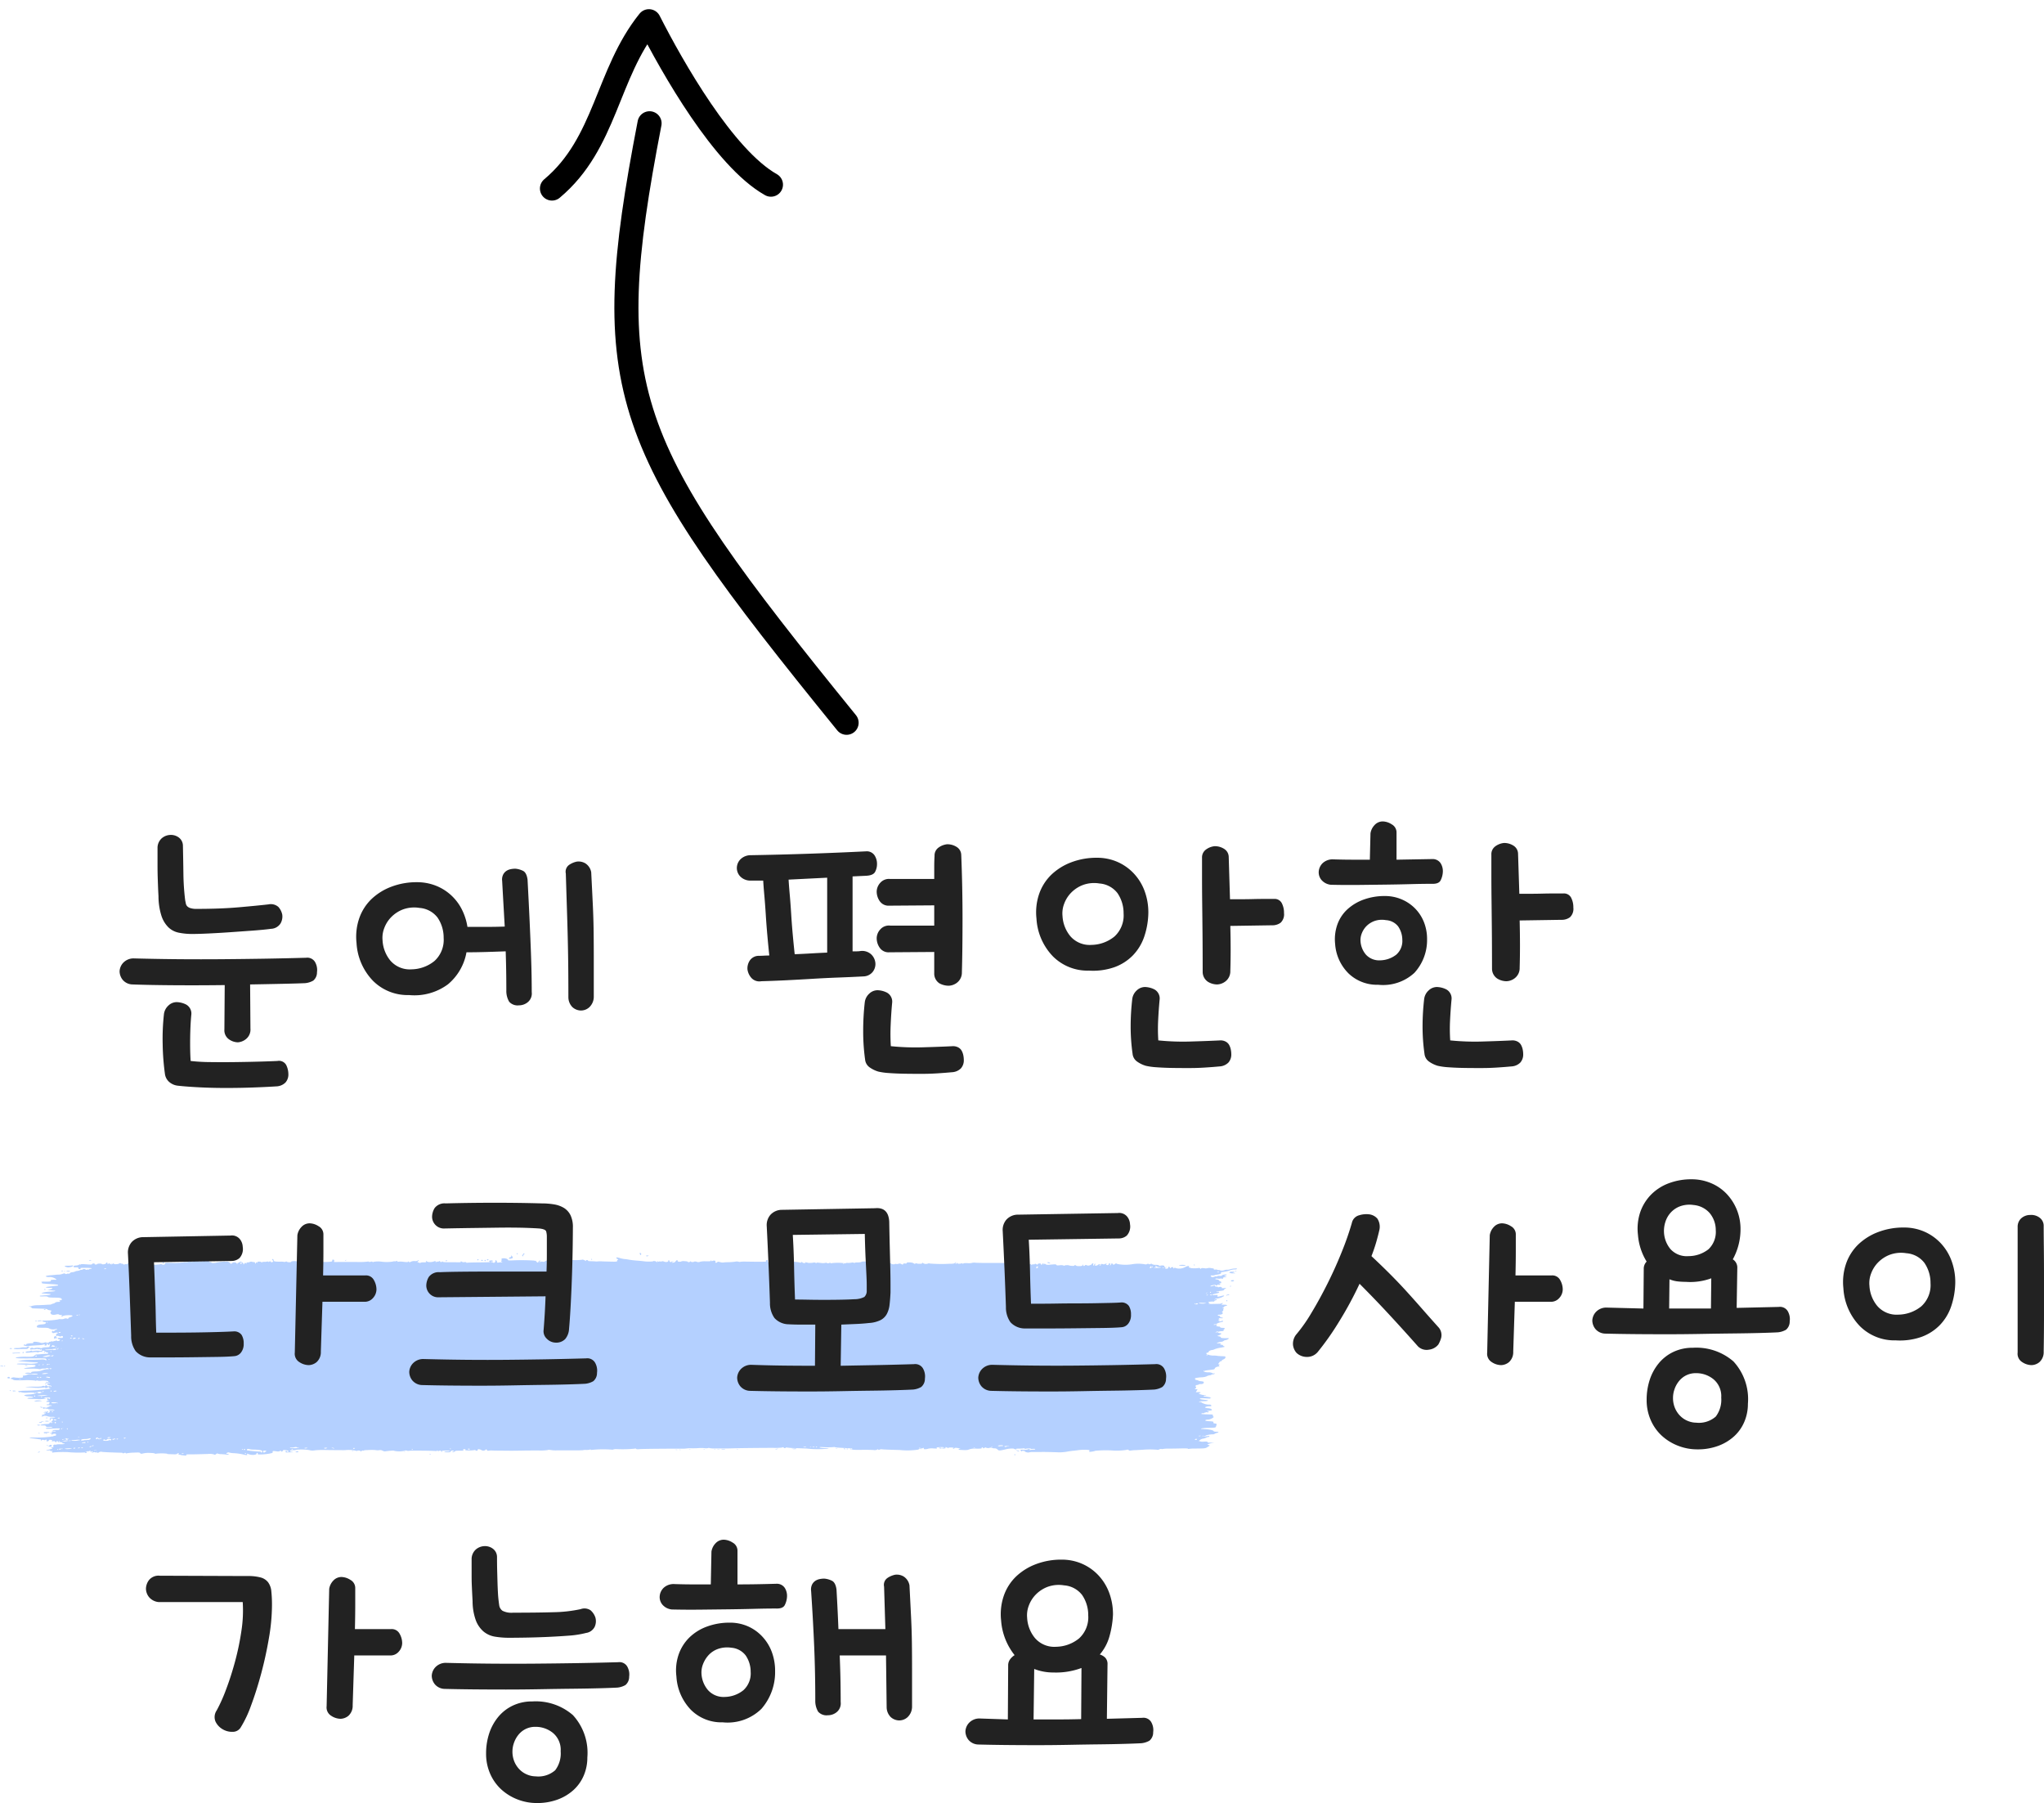 <svg xmlns="http://www.w3.org/2000/svg" width="127.16" height="112.157" viewBox="0 0 127.16 112.157">
  <g id="그룹_4" data-name="그룹 4" transform="translate(-600 -326.563)">
    <g id="그룹_1" data-name="그룹 1" transform="translate(531.854 348.552)">
      <path id="패스_3" data-name="패스 3" d="M2.24-5.2a.821.821,0,0,1-.61-.29.861.861,0,0,1-.19-.53.83.83,0,0,1,.2-.5.884.884,0,0,1,.66-.3q1.56.04,2.89.05t2.6,0q1.27-.01,2.54-.03t2.71-.06a.562.562,0,0,1,.55.25.992.992,0,0,1,.13.65.66.66,0,0,1-.23.52,1.243,1.243,0,0,1-.51.16q-.44.02-1.35.04T9.56-5.2l.02,2.74a.755.755,0,0,1-.28.66.9.9,0,0,1-.5.2.992.992,0,0,1-.56-.19.684.684,0,0,1-.28-.61l.02-2.76q-1.56.02-3.1.01T2.24-5.2ZM3.8-13.74a.813.813,0,0,1,.26-.55.862.862,0,0,1,.52-.21.818.818,0,0,1,.53.15.642.642,0,0,1,.27.53q.02.94.03,1.75a14.985,14.985,0,0,0,.11,1.63l.04.2a.366.366,0,0,0,.08.17.467.467,0,0,0,.2.12,1.164,1.164,0,0,0,.38.05q1.5,0,2.64-.1t1.84-.18a.713.713,0,0,1,.62.16,1.024,1.024,0,0,1,.24.48.859.859,0,0,1-.11.55.736.736,0,0,1-.59.33q-.44.06-1.12.11l-1.4.1q-.72.05-1.36.08t-1,.03a4.194,4.194,0,0,1-.86-.08,1.3,1.3,0,0,1-.65-.34,1.8,1.8,0,0,1-.43-.72,4.067,4.067,0,0,1-.18-1.2q-.02-.36-.03-.63t-.02-.59q-.01-.32-.01-.75ZM4.2-3.36a.861.861,0,0,1,.27-.52A.744.744,0,0,1,5-4.1a1.386,1.386,0,0,1,.58.15.642.642,0,0,1,.32.65q-.06.64-.07,1.45T5.86-.44a11.5,11.5,0,0,0,1.23.07q.75.01,1.55,0T10.15-.4q.71-.02,1.11-.04a.513.513,0,0,1,.55.26,1.32,1.32,0,0,1,.13.56.748.748,0,0,1-.18.52.842.842,0,0,1-.56.24q-.62.04-1.45.07t-1.69.03q-.86,0-1.65-.04T5.08,1.1A.978.978,0,0,1,4.52.86a.8.8,0,0,1-.26-.5,15.274,15.274,0,0,1-.14-1.85A13.861,13.861,0,0,1,4.2-3.36ZM25.5-4.82q0-.62-.01-1.23t-.03-1.21q-.52.02-1.18.04t-1.26.02a3.356,3.356,0,0,1-1.15,1.99,3.5,3.5,0,0,1-2.43.67,3.043,3.043,0,0,1-2.23-.88,3.683,3.683,0,0,1-1.03-2.36,3.535,3.535,0,0,1,.17-1.54,3.042,3.042,0,0,1,.76-1.19,3.652,3.652,0,0,1,1.24-.77,4.4,4.4,0,0,1,1.59-.28,3.174,3.174,0,0,1,1.13.2,3.058,3.058,0,0,1,.95.57,3.084,3.084,0,0,1,.69.88,3.632,3.632,0,0,1,.37,1.13h1.14q.62,0,1.18-.02l-.08-1.4q-.04-.7-.08-1.44a.7.7,0,0,1,.06-.39.619.619,0,0,1,.2-.23.745.745,0,0,1,.27-.11,1.478,1.478,0,0,1,.29-.03,1.341,1.341,0,0,1,.47.13q.23.11.29.55.08,1.5.13,2.61t.08,1.93q.03.82.04,1.41t.01,1.05a.7.7,0,0,1-.23.61.861.861,0,0,1-.57.21.7.7,0,0,1-.6-.22A1.3,1.3,0,0,1,25.5-4.82Zm3.86.44q0-1.18-.01-2.05t-.03-1.69q-.02-.82-.05-1.75T29.2-12.1a.52.52,0,0,1,.21-.54,1.327,1.327,0,0,1,.47-.2.822.822,0,0,1,.54.11.826.826,0,0,1,.36.55q.06,1.18.1,2.02t.05,1.65q.01.81.01,1.75v2.3a.9.9,0,0,1-.28.68.767.767,0,0,1-.56.2.8.8,0,0,1-.49-.21A.883.883,0,0,1,29.36-4.38ZM21.6-8.1a2.205,2.205,0,0,0-.38-1.26,1.553,1.553,0,0,0-1.12-.6,2.032,2.032,0,0,0-1.02.09,2.032,2.032,0,0,0-.74.48,1.942,1.942,0,0,0-.44.7,1.661,1.661,0,0,0-.1.75,2.152,2.152,0,0,0,.48,1.25,1.589,1.589,0,0,0,1.32.55,2.319,2.319,0,0,0,1.43-.52A1.776,1.776,0,0,0,21.6-8.1ZM41.36-5.4a.671.671,0,0,1-.61-.2,1.009,1.009,0,0,1-.25-.54.89.89,0,0,1,.14-.54.672.672,0,0,1,.54-.3q.16,0,.34-.01T41.86-7q-.06-.56-.12-1.23t-.1-1.31q-.04-.64-.09-1.2t-.07-.92h-.84a.875.875,0,0,1-.6-.27.759.759,0,0,1-.2-.51.779.779,0,0,1,.22-.54.911.911,0,0,1,.66-.26q3.54-.06,7.16-.24a.579.579,0,0,1,.52.24.952.952,0,0,1,.16.54,1.027,1.027,0,0,1-.12.5q-.12.22-.56.24l-.84.04v4.66h.26a1.457,1.457,0,0,0,.24-.02.83.83,0,0,1,.67.22.847.847,0,0,1,.25.54.79.79,0,0,1-.16.53.766.766,0,0,1-.58.29q-.74.04-1.55.07t-1.63.08q-.82.05-1.63.09T41.36-5.4Zm7.96-1.8a.663.663,0,0,1-.59-.28,1.049,1.049,0,0,1-.19-.6.829.829,0,0,1,.22-.54.717.717,0,0,1,.62-.24h2.74v-1.26l-2.8.02a.663.663,0,0,1-.59-.28,1.049,1.049,0,0,1-.19-.6.829.829,0,0,1,.22-.54.717.717,0,0,1,.62-.24h2.74v-.75q0-.37.02-.69a.6.6,0,0,1,.23-.5,1.093,1.093,0,0,1,.55-.22,1.071,1.071,0,0,1,.6.17.6.6,0,0,1,.28.49q.04.98.06,1.99t.02,1.96q0,.95-.01,1.81t-.03,1.54a.792.792,0,0,1-.29.64.893.893,0,0,1-.53.2,1.213,1.213,0,0,1-.58-.15.722.722,0,0,1-.32-.63V-7.22ZM47.8-4.1a.861.861,0,0,1,.27-.52.744.744,0,0,1,.53-.22,1.386,1.386,0,0,1,.58.15.642.642,0,0,1,.32.65q-.06.64-.09,1.36a12.268,12.268,0,0,0,.01,1.32,15.21,15.21,0,0,0,2.01.07q1.05-.03,1.85-.07a.675.675,0,0,1,.34.08.53.53,0,0,1,.21.21,1,1,0,0,1,.1.28,1.478,1.478,0,0,1,.03.29.748.748,0,0,1-.18.52.842.842,0,0,1-.56.24q-.42.04-.9.07t-.84.03H50.9q-.38,0-.8-.01T49.28.31a3.967,3.967,0,0,1-.64-.09,1.841,1.841,0,0,1-.55-.27.669.669,0,0,1-.27-.47A12.59,12.59,0,0,1,47.7-2.3,15.589,15.589,0,0,1,47.8-4.1Zm-4.74-7.62q.02.36.07.92t.09,1.21q.04.65.1,1.31t.12,1.2q.52-.02,1.02-.05t1-.05v-4.66Zm19.18-1.36a3.149,3.149,0,0,1,1.26.25,3.092,3.092,0,0,1,1.02.71,3.21,3.21,0,0,1,.68,1.09,3.817,3.817,0,0,1,.24,1.37,4.84,4.84,0,0,1-.26,1.5A3.113,3.113,0,0,1,64.47-7a3.062,3.062,0,0,1-1.15.73,4.041,4.041,0,0,1-1.58.21,3.043,3.043,0,0,1-2.23-.88A3.683,3.683,0,0,1,58.48-9.3a3.535,3.535,0,0,1,.17-1.54,3.042,3.042,0,0,1,.76-1.19,3.652,3.652,0,0,1,1.24-.77A4.4,4.4,0,0,1,62.24-13.08Zm6.54,0a.6.6,0,0,1,.23-.5,1.093,1.093,0,0,1,.55-.22,1.072,1.072,0,0,1,.6.17.6.6,0,0,1,.28.49l.08,2.64h.69q.37,0,.74-.01t.71-.01h.6a.5.5,0,0,1,.48.26,1.29,1.29,0,0,1,.14.62.717.717,0,0,1-.21.6.849.849,0,0,1-.53.16l-2.6.04q.04,1.58,0,2.8a.792.792,0,0,1-.29.64.893.893,0,0,1-.53.2,1.1,1.1,0,0,1-.58-.17.739.739,0,0,1-.32-.61q0-1.34-.01-2.39t-.02-1.9q-.01-.85-.01-1.53ZM64.44-4.3a.861.861,0,0,1,.27-.52.744.744,0,0,1,.53-.22,1.386,1.386,0,0,1,.58.15.642.642,0,0,1,.32.65q-.06.64-.09,1.28a10.941,10.941,0,0,0,.01,1.24,15.21,15.21,0,0,0,2.01.07q1.05-.03,1.85-.07a.675.675,0,0,1,.34.08.53.53,0,0,1,.21.21,1,1,0,0,1,.1.28,1.479,1.479,0,0,1,.03.29.748.748,0,0,1-.18.52.842.842,0,0,1-.56.24q-.42.04-.9.07T68.12,0h-.58q-.38,0-.8-.01t-.82-.04a3.967,3.967,0,0,1-.64-.09,1.841,1.841,0,0,1-.55-.27.669.669,0,0,1-.27-.47,12.008,12.008,0,0,1-.12-1.7A14.876,14.876,0,0,1,64.44-4.3ZM63.9-9.62a2.205,2.205,0,0,0-.38-1.26,1.553,1.553,0,0,0-1.12-.6,2.032,2.032,0,0,0-1.02.09,2.032,2.032,0,0,0-.74.48,1.942,1.942,0,0,0-.44.7,1.66,1.66,0,0,0-.1.75,2.152,2.152,0,0,0,.48,1.25,1.589,1.589,0,0,0,1.32.55,2.319,2.319,0,0,0,1.43-.52A1.777,1.777,0,0,0,63.9-9.62ZM80.16-10.7a2.625,2.625,0,0,1,1.02.2,2.577,2.577,0,0,1,.84.56,2.551,2.551,0,0,1,.56.85A2.86,2.86,0,0,1,82.78-8a3.016,3.016,0,0,1-.79,2.08,2.872,2.872,0,0,1-2.25.74,2.559,2.559,0,0,1-1.83-.69,2.851,2.851,0,0,1-.85-1.85,2.769,2.769,0,0,1,.14-1.21,2.367,2.367,0,0,1,.62-.94,2.991,2.991,0,0,1,1.02-.61A3.808,3.808,0,0,1,80.16-10.7Zm6.62-2.58a.6.6,0,0,1,.23-.5,1.093,1.093,0,0,1,.55-.22,1.072,1.072,0,0,1,.6.17.6.6,0,0,1,.28.49l.08,2.5h.69q.37,0,.74-.01t.71-.01h.6a.5.5,0,0,1,.48.26,1.29,1.29,0,0,1,.14.62.717.717,0,0,1-.21.6.849.849,0,0,1-.53.16l-2.6.04q.04,1.66,0,2.94a.792.792,0,0,1-.29.64.893.893,0,0,1-.53.2,1.1,1.1,0,0,1-.58-.17.739.739,0,0,1-.32-.61q0-1.34-.01-2.39t-.02-1.9q-.01-.85-.01-1.53ZM76.8-11.4a.884.884,0,0,1-.59-.3.732.732,0,0,1-.17-.52.808.808,0,0,1,.25-.53.908.908,0,0,1,.67-.23q.64.02,1.19.02h1.07l.04-1.64a.945.945,0,0,1,.25-.51.687.687,0,0,1,.53-.23,1.076,1.076,0,0,1,.54.18.573.573,0,0,1,.3.52v1.68L83.12-13a.588.588,0,0,1,.51.27.925.925,0,0,1,.13.55,1.288,1.288,0,0,1-.14.51q-.12.23-.56.21-.58,0-1.3.02t-1.53.03l-1.68.02Q77.68-11.38,76.8-11.4Zm5.8,7.1a.861.861,0,0,1,.27-.52.744.744,0,0,1,.53-.22,1.386,1.386,0,0,1,.58.15.642.642,0,0,1,.32.65q-.06.64-.09,1.28a10.941,10.941,0,0,0,.01,1.24,15.21,15.21,0,0,0,2.01.07q1.05-.03,1.85-.07a.675.675,0,0,1,.34.08.53.53,0,0,1,.21.21,1,1,0,0,1,.1.28,1.478,1.478,0,0,1,.03.29.748.748,0,0,1-.18.52.843.843,0,0,1-.56.24q-.42.04-.9.07T86.28,0H85.7q-.38,0-.8-.01t-.82-.04a3.967,3.967,0,0,1-.64-.09,1.841,1.841,0,0,1-.55-.27.669.669,0,0,1-.27-.47,12.008,12.008,0,0,1-.12-1.7A14.876,14.876,0,0,1,82.6-4.3ZM81.24-7.98a1.479,1.479,0,0,0-.26-.83,1.032,1.032,0,0,0-.76-.39,1.411,1.411,0,0,0-.7.05,1.355,1.355,0,0,0-.5.31,1.309,1.309,0,0,0-.3.46,1.124,1.124,0,0,0-.08.5,1.424,1.424,0,0,0,.34.83,1.12,1.12,0,0,0,.9.35,1.686,1.686,0,0,0,.98-.35A1.13,1.13,0,0,0,81.24-7.98Z" transform="translate(74.146 44.448)" fill="#222"/>
    </g>
    <g id="arrow_26" transform="matrix(0.883, 0.469, -0.469, 0.883, 632.964, 295.684)">
      <path id="패스_4" data-name="패스 4" d="M3.458,5.589c4.98,16.26,7.805,18.5,28.323,27.187M0,12.021C1.652,7.957-.345,4.122.445,0c2.62,1.841,8.1,5.334,11.474,5.418" transform="translate(21.204 24.968)" fill="none" stroke="#000" stroke-linecap="round" stroke-linejoin="round" stroke-miterlimit="10" stroke-width="1.5"/>
    </g>
    <g id="그룹_2" data-name="그룹 2" transform="translate(433.854 370.552)">
      <path id="path2987-1" d="M-177.069,530.185c-.023-.037-.029-.074-.012-.081.049-.021.105.052.079.1S-177.033,530.243-177.069,530.185Zm-7.678-.035c0-.015.017-.027.038-.027s.037.013.037.028-.017.027-.038.027S-184.747,530.165-184.747,530.15Zm8.057.137c-.013-.016.022-.027.083-.026.082,0,.093.007.049.028C-176.631,530.322-176.662,530.321-176.69,530.287Zm-7.7-.007c-.02-.035-.015-.058.014-.064a.058.058,0,0,0,.045-.049.039.039,0,0,1,.038-.039c.047,0,.048.036,0,.07a.19.19,0,0,0-.052.081C-184.363,530.333-184.364,530.333-184.394,530.28Zm15.534.252c0-.015.025-.027.055-.027a.114.114,0,0,1,.077.028c.013.015-.012.028-.055.027S-168.86,530.547-168.86,530.532Zm17.215.209c-.046-.007-.084-.024-.084-.039,0-.04.1-.029.15.017.025.023.04.04.032.038S-151.6,530.748-151.645,530.741Zm-10.472-.113c-.013-.016,0-.028.036-.028.066,0,.075.017.023.04A.052.052,0,0,1-162.116,530.628Zm19.5.224c-.012-.016,0-.028.017-.028s.04.013.039.028-.008.027-.017.027A.074.074,0,0,1-142.619,530.852Zm-.921.018c0-.015.094-.027.207-.026s.206.014.206.03-.094.027-.207.026S-143.54,530.885-143.54,530.87Zm-36.573-.369c-.013-.015,0-.028.017-.028s.04.013.039.028-.008.028-.017.028A.073.073,0,0,1-180.113,530.5Zm-5.106-.044c-.032-.024.025-.09.077-.089a.058.058,0,0,0,.053-.061v-.061l.059.064c.032.035.05.08.039.1A.307.307,0,0,1-185.219,530.457Zm-1.376.075c0-.045.06-.054.092-.015.011.014-.005.032-.036.04S-186.6,530.556-186.6,530.532Zm-.6,0a.041.041,0,0,1,.038-.043c.021,0,.037.012.037.026a.061.061,0,0,1-.038.043C-187.18,530.564-187.2,530.552-187.2,530.528Zm.45.029c0-.024.018-.035.038-.026a.06.06,0,0,1,.037.044c0,.014-.017.026-.038.026A.04.04,0,0,1-186.746,530.557Zm-.2.023a.029.029,0,0,1,0-.042.057.057,0,0,1,.09.035C-186.86,530.6-186.911,530.607-186.946,530.58Zm-2.224,0a.089.089,0,0,1,.059-.027.032.032,0,0,1,.035.028c0,.015-.027.028-.059.027S-189.183,530.591-189.17,530.576Zm-8.7-.072c0-.006.017-.02.038-.029s.038,0,.037.013a.034.034,0,0,1-.038.029C-197.851,530.515-197.868,530.51-197.868,530.5Zm2.463.057c.015-.027.036-.042.047-.034s0,.031-.027.049S-195.426,530.6-195.405,530.56Zm-9.09-.1a.081.081,0,0,1,.06-.043c.049,0,.017.063-.039.076C-204.5,530.5-204.51,530.491-204.5,530.465Zm64.442.788c0-.007.017-.02.038-.029s.038,0,.037.012a.035.035,0,0,1-.038.029C-140.036,531.265-140.053,531.259-140.053,531.252Zm-71.306-.69c0-.026.113-.038.133-.014s-.013.026-.056.026S-211.358,530.568-211.358,530.562Zm70.95.763c-.009-.018.01-.039.041-.048.089-.024.277-.016.276.012s-.038.019-.085.012c-.062-.01-.055,0,.028.029l.112.043-.178-.007A.38.38,0,0,1-140.408,531.325Zm-66.36-.642c-.007-.071,0-.072.045-.021.029.03.044.064.034.075C-206.726,530.78-206.762,530.755-206.768,530.683Zm-6.016.284c-.138-.051-.1-.078.12-.076a1.537,1.537,0,0,0,.263-.014c.038-.01.059,0,.059.024s-.065.054-.147.071C-212.66,531.008-212.674,531.007-212.784,530.967Zm72.484.886c-.042-.032.014-.065.108-.064.065,0,.084.013.068.042A.151.151,0,0,1-140.3,531.853Zm-72.761-.633c0-.015.017-.027.038-.027s.037.013.037.028-.017.028-.038.027S-213.062,531.235-213.062,531.219Zm.332.028c-.056-.027-.055-.028.091-.039.057,0,.1,0,.1.015C-212.536,531.258-212.672,531.275-212.729,531.247Zm-.176.008c.016-.043.08-.057.088-.02,0,.015,0,.017-.011,0s-.033-.007-.053.013S-212.914,531.279-212.905,531.255Zm72.535.92a.035.035,0,0,1,.038-.029c.021,0,.037.006.037.013s-.017.02-.038.029S-140.371,532.191-140.37,532.175Zm-.2.535c.055-.048.151-.054.15-.009,0,.017-.026.023-.057.014s-.056,0-.057.01-.02.027-.043.026S-140.6,532.739-140.568,532.711Zm-.02.359c-.011-.023,0-.042.016-.041a.039.039,0,0,1,.036.042c0,.023-.007.041-.016.041S-140.577,533.093-140.589,533.07Zm-73.546-.7c0-.015.017-.027.038-.027s.037.013.037.028-.017.028-.038.027S-214.135,532.385-214.135,532.37Zm-.023,1.259c0-.029.073-.041.094-.015s0,.028-.035.028S-214.159,533.636-214.159,533.629Zm-.389.7c0-.031.225-.05.248-.021.01.013-.012.024-.049.025s-.1.005-.134.01S-214.548,534.341-214.547,534.329Zm-.15,0c0-.015.026-.027.057-.026s.056.005.056.011-.026.018-.057.026S-214.7,534.341-214.7,534.326Zm-1.325,1.734c-.032-.039.008-.049.218-.052a.823.823,0,0,0,.226-.025.607.607,0,0,1,.2-.014c.088,0,.16,0,.16-.014s.034-.028.076-.036.075,0,.075.025a.039.039,0,0,1-.038.039.041.041,0,0,0-.038.042c0,.032-.042.043-.16.042-.088,0-.281,0-.428.01A.767.767,0,0,1-216.023,536.06Zm-.266-.006c-.026-.032.074-.054.129-.028.033.015.023.026-.032.036A.135.135,0,0,1-216.289,536.053Zm2.138.215c-.012-.016,0-.028.017-.028s.04.013.039.028-.008.027-.017.027A.076.076,0,0,1-214.151,536.268Zm-1.335.029a.041.041,0,0,1,.038-.042c.021,0,.037.012.037.026a.062.062,0,0,1-.038.043C-215.47,536.333-215.486,536.321-215.486,536.3Zm-.639.033c0-.015.072-.028.16-.028s.2,0,.244-.007.084,0,.084.017-.072.023-.16.023-.2.005-.244.011S-216.126,536.346-216.125,536.331Zm.775.771c0-.027.107-.036.154-.013s.024.025-.051.024A.254.254,0,0,1-215.351,537.1Zm-1.278.026c0-.015.008-.028.017-.027a.074.074,0,0,1,.039.028c.012.015,0,.028-.017.027S-216.629,537.143-216.629,537.128Zm-.225,0c-.046-.023-.043-.027.019-.027a.362.362,0,0,1,.131.028c.046.023.043.027-.019.027A.366.366,0,0,1-216.854,537.126Zm.43.715a.085.085,0,0,1,.15.014c.008.033-.014.044-.079.04S-216.438,537.877-216.424,537.841Zm.143.812c0-.015.008-.028.017-.028a.074.074,0,0,1,.039.028c.012.015,0,.028-.017.027S-216.282,538.667-216.281,538.652Zm.195.041c-.04-.033-.029-.039.069-.038.069,0,.107.012.092.029a.05.05,0,0,1-.056.013.034.034,0,0,0-.045.01C-216.033,538.721-216.06,538.714-216.086,538.693Zm1.333.618c0-.041.266-.062.4-.032.084.019.092.026.032.027-.044,0-.158.009-.254.017S-214.753,539.328-214.753,539.311Zm.387.384c-.066-.022-.063-.025.029-.025.057,0,.1.012.1.027,0,.032-.029.032-.131,0Zm.225.371a.066.066,0,0,1-.024-.047c0-.017.018-.016.044,0s.035.039.024.047A.041.041,0,0,1-214.141,540.065Zm.1.295c-.012-.015.013-.026.056-.026.091,0,.1.016.021.037A.083.083,0,0,1-214.041,540.36Zm.244.087c0-.052.011-.059.046-.033s.034.041,0,.066-.045.018-.044-.034Zm-.242.1a.121.121,0,0,1,.1-.014.132.132,0,0,0,.094.009c.034-.009.048-.005.032.008a.466.466,0,0,1-.166.03C-214.1,540.579-214.105,540.577-214.039,540.542Zm-.421.094a.117.117,0,0,1,.08-.029c.03,0,.054-.012.055-.027s.047-.026.1-.024l.1,0-.094.018c-.052.01-.086.03-.076.045s-.03.03-.089.034S-214.477,540.655-214.46,540.636Zm-.115.161c-.012-.014.022-.026.075-.025s.1.011.1.023c0,.031-.145.034-.171,0Zm.429.494c-.058-.053-.025-.063.2-.065.1,0,.162.005.131.015a.22.22,0,0,0-.085.047c-.019.021-.028.019-.028-.006s-.017-.029-.038-.019-.029.029-.017.043,0,.026-.019.026a.038.038,0,0,1-.04-.035c0-.027-.007-.026-.032,0S-214.111,541.323-214.147,541.29Zm-.343.007c0-.015.008-.028.017-.028a.074.074,0,0,1,.039.028c.012.015,0,.028-.017.027S-214.49,541.312-214.489,541.3Zm56.008.924c0-.015.033-.027.073-.027a.15.15,0,0,1,.1.029c.013.016-.019.027-.073.027S-158.481,542.237-158.481,542.221Zm-6.436.028a.286.286,0,0,1,.113,0c.036.007.015.013-.047.013S-164.943,542.256-164.917,542.249Zm.911.028c0-.015.026-.019.057-.01s.056.021.056.027-.026.01-.057.01S-164.006,542.292-164.006,542.277Zm-.225,0c0-.013.025-.023.055-.022s.046.011.035.023a.08.08,0,0,1-.055.022C-164.216,542.3-164.232,542.291-164.231,542.278Zm-.169-.006c-.012-.015,0-.028.036-.027s.058.013.058.028a.033.033,0,0,1-.036.027A.087.087,0,0,1-164.4,542.272Zm10.758.117c-.045-.042-.042-.045.018-.027a.544.544,0,0,0,.1.02.031.031,0,0,1,.034.028C-153.488,542.454-153.586,542.441-153.642,542.389Zm-13.934-.121c.136-.031.226-.03.225,0,0,.015-.072.025-.16.023C-167.646,542.289-167.656,542.286-167.575,542.268Zm-1.052.017a.3.3,0,0,1,.113-.024c.037,0,.031.01-.019.025-.1.032-.163.031-.094,0Zm-2.432.014a.1.1,0,0,1,.072,0c.03.009.021.016-.023.016S-171.073,542.308-171.06,542.3Zm-.973.013a.4.4,0,0,1,.162-.025c.112,0,.127,0,.068.021C-171.9,542.337-172.059,542.34-172.034,542.311Zm-.23,0a.417.417,0,0,1,.132,0c.036.007.006.013-.066.012S-172.3,542.318-172.264,542.312Zm-.207,0a.194.194,0,0,1,.094,0c.026.008,0,.014-.047.013s-.073-.007-.047-.014Zm-.657,0a.1.1,0,0,1,.072,0c.03.009.021.015-.023.016S-173.14,542.315-173.127,542.306Zm-.912.024c0-.006.027-.018.059-.027s.049,0,.035.011S-174.04,542.352-174.04,542.33Zm-.591-.012a.1.1,0,0,1,.072,0c.03.009.021.016-.023.016S-174.643,542.327-174.63,542.318Zm-.246,0a.293.293,0,0,1,.113,0c.036.007.015.014-.047.014S-174.9,542.321-174.876,542.314Zm21.084.314c0-.015.017-.028.038-.027s.037.013.037.028-.017.027-.038.027S-153.792,542.643-153.792,542.628Zm-60.185-.58c0-.015.008-.027.017-.027a.073.073,0,0,1,.039.028c.012.015,0,.028-.017.027S-213.978,542.064-213.977,542.048Zm.074.067a.433.433,0,0,1,.082-.063c.092-.061.146-.051.144.027,0,.04-.027.051-.114.048A.382.382,0,0,1-213.9,542.115Zm22.137.307a.1.1,0,0,1,.072,0c.03.009.021.016-.023.016S-191.779,542.431-191.767,542.422Zm-3.231-.033a.1.1,0,0,1,.072,0c.03.009.021.016-.023.016S-195.01,542.4-195,542.389Zm-3.523.1c-.032-.024.126-.093.169-.073.021.01.029.028.019.04A.258.258,0,0,1-198.521,542.487Zm8.356.106c0-.015.008-.028.017-.028a.073.073,0,0,1,.039.028c.012.015,0,.028-.017.027S-190.165,542.608-190.164,542.593Zm-24.346-.135c.074-.034.124-.034.094,0a.13.13,0,0,1-.087.026c-.055,0-.056,0-.007-.027Zm62.612-11.7c.013-.015,0-.028-.035-.028s-.059.012-.059.027a.032.032,0,0,0,.035.028A.088.088,0,0,0-151.9,530.758Zm3.512.068c0-.013-.025-.023-.056-.023s-.057.01-.057.022.025.023.056.024S-148.387,530.838-148.386,530.826Zm3.211.111a.074.074,0,0,0-.039-.028c-.009,0-.017.012-.017.028s.017.028.039.028S-145.163,530.952-145.176,530.936Zm-19.178-.209c0-.007-.026-.012-.058-.013s-.048.012-.035.028S-164.355,530.757-164.354,530.727Zm19.873.256c0-.007-.017-.012-.037-.013a.035.035,0,0,0-.038.029c0,.016.017.022.037.013S-144.482,530.99-144.482,530.983Zm-.124.005c-.008-.018-.078-.033-.155-.034a.261.261,0,0,1-.194-.057c-.052-.053-.053-.053-.044.013s-.006.067-.06.059c-.038-.005-.06,0-.048.017A1.046,1.046,0,0,0-144.605,530.988Zm-.631.009a.321.321,0,0,0-.029-.072c-.024-.046-.031-.044-.072.02s-.038.071.029.072C-145.267,531.018-145.235,531.009-145.236,531Zm-7.088-.023c.025-.066-.011-.089-.087-.055-.044.02-.045.025,0,.026s.042.009,0,.042-.037.041.009.042a.089.089,0,0,0,.077-.055Zm11.294.282c0-.014-.034-.019-.075-.011a.164.164,0,0,0-.076.024c0,.006.034.011.075.011S-141.03,531.271-141.03,531.257Zm-60.825-.547a.067.067,0,0,0-.036-.056c-.021-.01-.038.014-.039.055s.015.065.037.056A.068.068,0,0,0-201.855,530.71Zm-8.442.343c.03-.035-.02-.035-.094,0-.049.023-.048.026.007.027a.132.132,0,0,0,.087-.026Zm69.169,1.415c0-.016-.017-.022-.037-.012s-.038.022-.038.029.017.012.037.013A.035.035,0,0,0-141.127,532.469Zm-.414.053c0-.015-.016-.028-.037-.028s-.038.012-.038.027.016.028.037.028S-141.542,532.536-141.542,532.521Zm-.257.034a.1.1,0,0,0-.072,0c-.013.009.009.016.049.015S-141.769,532.564-141.8,532.555Zm.291.132c0-.015-.026-.028-.058-.028s-.048.012-.036.027a.087.087,0,0,0,.058.028A.033.033,0,0,0-141.507,532.688Zm-.225,0c0-.015-.025-.02-.056-.011s-.057.02-.057.026.025.011.056.011S-141.733,532.7-141.733,532.686Zm-.05.523a1.079,1.079,0,0,0-.241-.031c-.236-.01-.282-.007-.282.019a1.034,1.034,0,0,0,.288.028C-141.855,533.229-141.753,533.222-141.783,533.21Zm-.589.052c.016,0,.008-.019-.018-.04s-.055-.031-.094.006-.047.036-.048.005-.011-.032-.023-.023c-.04.029.019.071.087.062Zm-69.569.66a.1.1,0,0,0-.072,0c-.013.009.009.016.049.015S-211.91,533.93-211.94,533.921Zm-.12.016c0-.016-.017-.022-.037-.013s-.038.022-.038.029.017.012.037.013A.035.035,0,0,0-212.06,533.937Zm70.9,1.087c.033-.009.06-.027.06-.041,0-.04-.1-.03-.151.015S-141.264,535.053-141.159,535.024Zm-72.75-.65c0-.007-.017-.012-.037-.013a.035.035,0,0,0-.038.029c0,.016.017.022.037.012S-213.91,534.381-213.909,534.375Zm.8.636c-.043-.033-.131-.027-.132.007s.028.032.076.023S-213.1,535.02-213.113,535.011Zm.728.224c0-.015-.026-.028-.058-.028s-.048.012-.036.027a.086.086,0,0,0,.058.028A.033.033,0,0,0-212.385,535.235Zm.711.173c-.073-.036-.123-.036-.094,0a.129.129,0,0,0,.086.028c.055,0,.056,0,.008-.027Zm-.271-.025c.023-.05-.054-.04-.082.01-.014.027-.006.039.021.033a.1.1,0,0,0,.06-.043Zm-.217,0c0-.05-.128-.049-.186,0-.038.033-.026.039.07.038C-212.208,535.423-212.163,535.408-212.162,535.385Zm-.293-.018a.068.068,0,0,0-.071-.012c-.016.011,0,.031.026.045C-212.431,535.432-212.4,535.41-212.455,535.367Zm-.537.178a.025.025,0,0,0-.038-.026c-.021.009-.029.029-.017.043C-213.015,535.6-212.993,535.594-212.992,535.545Zm71.227.871c0-.016-.017-.022-.037-.013s-.038.022-.038.029.017.012.037.013A.035.035,0,0,0-141.765,536.416Zm-71.7-.53c0-.021-.025-.039-.056-.04a.136.136,0,0,1-.083-.028c-.017-.017-.028-.015-.028.007s-.031.035-.067.035-.025.015.046.039C-213.525,535.944-213.469,535.94-213.468,535.885Zm.079.011c-.012-.01-.021.007-.02.036s.01.039.022.017a.043.043,0,0,0,0-.053Zm.294.134c.05-.015.056-.024.019-.025a.3.3,0,0,0-.113.024C-213.258,536.061-213.2,536.062-213.095,536.03Zm-.169,0c0-.03-.005-.055-.013-.055s-.024.025-.035.055-.005.055.013.055S-213.264,536.058-213.264,536.028Zm-.311.09c.152-.016.229-.05.186-.082a.938.938,0,0,0-.235.016,2.908,2.908,0,0,1-.342.029c-.069,0-.126.009-.127.021C-214.093,536.152-213.95,536.157-213.575,536.118Zm-.125.1a.076.076,0,0,0-.039-.028c-.009,0-.017.012-.017.028s.017.028.039.028S-213.687,536.233-213.7,536.217Zm.126.227c-.062-.016-.157.019-.132.049s.05.015.1-.006S-213.552,536.45-213.573,536.444Zm-1.014.041c0-.015-.025-.028-.056-.028s-.057.012-.057.027.025.028.056.028S-214.588,536.5-214.587,536.485Zm.817.026c.045-.081-.069-.1-.3-.039s-.211.073.048.064A1.031,1.031,0,0,0-213.771,536.511Zm-.014.178c.012-.014-.011-.024-.051-.022s-.065.013-.055.025A.073.073,0,0,0-213.785,536.688Zm-.058.329c.019,0,.035-.01.035-.023s-.042-.018-.094-.012-.094.025-.095.04.026.02.059.011A.467.467,0,0,1-213.843,537.018Zm-.341-.005c0-.016-.017-.022-.037-.013s-.038.022-.038.029.017.013.037.013A.035.035,0,0,0-214.184,537.013Zm-.226.012c0-.007-.017-.012-.037-.013a.034.034,0,0,0-.038.029c0,.016.017.022.037.013S-214.41,537.031-214.41,537.024Zm.709.244c-.072-.035-.112-.036-.113,0,0,.015.038.028.084.028C-213.661,537.3-213.655,537.29-213.7,537.268Zm-.142.3c.018-.012-.061-.023-.176-.024a.573.573,0,0,0-.249.032c-.032.027.005.032.176.024A.989.989,0,0,0-213.842,537.569Zm.056.25a.03.03,0,0,0-.028-.03l-.1-.013c-.113-.017-.164.022-.059.045.139.03.187.03.188,0Zm-.526-.01c0-.013-.025-.023-.056-.024s-.057.01-.057.023.025.023.056.023S-214.312,537.823-214.312,537.81Zm-.169,0a.119.119,0,0,0-.079-.029c-.031,0-.046.012-.034.027a.117.117,0,0,0,.079.029C-214.483,537.841-214.468,537.828-214.481,537.813Zm-1.035.111a.322.322,0,0,0-.115-.012c-.063,0-.106.01-.1.023S-215.517,537.947-215.516,537.924Zm2.189.75c.009-.007-.026-.019-.078-.027a.189.189,0,0,0-.141.025c-.039.034-.027.038.078.027A.639.639,0,0,0-213.327,538.673Zm-.362-.011a.025.025,0,0,0-.038-.026c-.021.009-.029.029-.017.043.032.039.054.032.055-.017Zm-.489.038c0-.015-.016-.028-.037-.028s-.038.012-.038.027.016.028.037.028S-214.178,538.716-214.178,538.7Zm-.189.082c0-.015.03-.02.066-.011.057.014.056.01-.006-.028a.247.247,0,0,0-.169-.028c-.129.021-.144.034-.079.065s.186.035.187,0Zm.453.166c.092-.042-.365-.044-.607,0-.1.017-.053.023.212.024A2.155,2.155,0,0,0-213.914,538.949Zm-.784.032a.065.065,0,0,0-.046-.037c-.015,0-.028.016-.028.037a.042.042,0,0,0,.046.037C-214.7,539.018-214.688,539-214.7,538.981Zm.387.03c-.012-.009-.022.007-.02.036s.01.039.022.017A.043.043,0,0,0-214.311,539.011Zm.981.42c.067,0,.024-.039-.063-.051-.21-.031-.382-.007-.284.039A1.151,1.151,0,0,0-213.33,539.431Zm-.232.526c0-.012-.032-.022-.072-.022s-.064.009-.055.021a.111.111,0,0,0,.072.023C-213.587,539.978-213.563,539.969-213.562,539.957Zm.406.391c0-.012-.033-.022-.075-.023s-.075.009-.076.021.033.022.075.023S-213.157,540.36-213.156,540.348Zm-.251.11c-.086-.047-.126-.046-.127,0,0,.027.032.04.1.036C-213.351,540.495-213.349,540.491-213.408,540.458Zm.416.135a.074.074,0,0,0-.039-.028c-.009,0-.017.012-.017.027s.017.028.039.028S-212.979,540.608-212.992,540.593Zm-.419.037a.074.074,0,0,0-.054-.042.039.039,0,0,0-.034.041c0,.023.024.042.054.042S-213.4,540.655-213.411,540.63Zm71.372.826a.1.1,0,0,0-.072,0c-.013.009.009.016.049.015S-142.01,541.465-142.039,541.456Zm-.12,0a.256.256,0,0,0-.1-.012c-.075,0-.089.006-.051.025S-142.16,541.483-142.159,541.457Zm-.262.2c-.044-.033-.169-.006-.139.031a.129.129,0,0,0,.1.011C-142.41,541.689-142.4,541.676-142.421,541.657Zm-70.26-.632a.039.039,0,0,0-.036-.042c-.02,0-.027.018-.016.041s.028.042.036.042S-212.681,541.047-212.681,541.024Zm-.3-.024q.057-.015-.028-.018c-.057,0-.085.013-.085.045s.01.037.028.018A.211.211,0,0,1-212.981,541Zm58.4,1.1c.047-.009.085-.027.085-.04,0-.028-.129-.033-.257-.009-.066.012-.075.022-.038.04A.284.284,0,0,0-154.581,542.1Zm-57.388-.58a.1.1,0,0,0-.072,0c-.013.009.009.016.049.015S-211.939,541.534-211.969,541.525Zm57.773.587.095-.04-.113.01c-.062.006-.135.011-.162.012-.061,0-.021.058.041.057A.522.522,0,0,0-154.2,542.111Zm-.97.014a.1.1,0,0,0-.072,0c-.013.009.009.016.049.015S-155.136,542.134-155.166,542.125Zm-53.9-.525c.013-.015-.011-.028-.054-.028s-.078.012-.078.027.024.028.054.028A.116.116,0,0,0-209.065,541.6Zm-.92-.036c0-.011-.05-.022-.112-.024-.112,0-.156.033-.067.056C-210.1,541.612-209.986,541.591-209.985,541.564Zm53.728.633a.1.1,0,0,0-.072,0c-.013.009.009.016.049.015S-156.227,542.206-156.257,542.2Zm-53.279-.542c0-.013-.025-.023-.056-.024s-.057.01-.057.023.025.023.056.023S-209.536,541.668-209.536,541.655Zm-1.052-.021a.045.045,0,0,0-.039-.05c-.022,0-.03.012-.017.027.039.048-.1.029-.149-.02s-.131-.031-.133.032.061.053.086.006c.012-.023.026-.019.044.014C-210.76,541.71-210.589,541.7-210.588,541.634Zm50.942.574c0-.016-.016-.022-.037-.013s-.038.022-.038.029.017.012.037.012A.035.035,0,0,0-159.646,542.208Zm-6.406-.063a.052.052,0,0,0-.058-.013c-.053.023-.043.04.023.041C-166.055,542.172-166.039,542.16-166.052,542.144Zm-.387.005a.1.1,0,0,0-.072,0c-.013.009.009.016.049.015S-166.409,542.159-166.439,542.15Zm-.27-.012c0-.017-.042-.021-.1-.011-.148.025-.153.036-.016.038C-166.763,542.165-166.709,542.153-166.709,542.138Zm-43.075-.452a.057.057,0,0,0,.053-.034c.013-.027,0-.034-.047-.021a.49.49,0,0,1-.1.017c-.018,0-.023.019-.011.044s.032.032.045.017A.074.074,0,0,1-209.784,541.685Zm-2.841-.035c.011-.024,0-.031-.027-.019a.12.12,0,0,1-.1-.014c-.045-.028-.054-.023-.055.027s.018.059.081.053A.137.137,0,0,0-212.625,541.65Zm46.442.5a.251.251,0,0,0-.1-.011c-.075,0-.089.006-.051.024S-166.183,542.181-166.183,542.154Zm-46.714-.471c.067-.039.068-.042,0-.028a.623.623,0,0,1-.1.015.032.032,0,0,0-.035.027C-213.032,541.739-212.982,541.733-212.9,541.684Zm2.8.049c0-.026.011-.032.021-.013.025.047.125.013.1-.034s-.275-.044-.276.006c0,.019-.026.034-.057.034s-.056-.013-.056-.027-.025-.02-.056-.011c-.124.033-.053.08.13.085C-210.139,541.777-210.1,541.769-210.1,541.732Zm-1.483,0a.5.5,0,0,1,.139-.013.249.249,0,0,0,.158-.05c.062-.061.018-.081-.088-.041a.793.793,0,0,1-.219.029c-.166,0-.253.023-.266.07S-211.656,541.766-211.582,541.734Zm-.352.008c.034-.024.023-.033-.047-.036a.94.94,0,0,0-.13,0c-.069.01-.225.022-.294.023-.037,0-.058.014-.045.03A1.158,1.158,0,0,0-211.934,541.742Zm-.573.015c0-.016-.016-.022-.037-.012s-.038.022-.038.029.017.012.037.013A.035.035,0,0,0-212.506,541.757Zm-.157.031c.087-.04-.11-.051-.257-.015l-.132.033.169,0A.778.778,0,0,0-212.663,541.789Zm-.52.019c0-.015-.017-.028-.039-.028s-.03.012-.017.027a.073.073,0,0,0,.039.028C-213.192,541.835-213.184,541.823-213.184,541.807Zm1.784.046a.075.075,0,0,0-.039-.028c-.009,0-.017.012-.017.028s.017.028.039.028S-211.387,541.868-211.4,541.853Zm-.255.063c.047-.009.085-.027.085-.041,0-.036-.2-.014-.217.025S-211.778,541.939-211.654,541.916Zm23.995.37a.113.113,0,0,0-.077-.028c-.03,0-.054.012-.055.027s.034.028.077.028S-187.647,542.3-187.66,542.286Zm-1.183-.012c0-.015-.017-.028-.039-.028s-.03.012-.017.027a.073.073,0,0,0,.039.028C-188.851,542.3-188.844,542.289-188.843,542.274Zm-5.974-.032c0-.015-.025-.028-.056-.028s-.057.012-.057.027.025.028.056.028S-194.817,542.257-194.817,542.242Zm-1.3-.013a.162.162,0,0,0-.105-.026c-.077,0-.076,0,.011.025l.105.026C-196.1,542.255-196.1,542.244-196.113,542.229Zm-.413,0c.014-.016-.024-.028-.091-.029s-.115.011-.115.026.041.028.091.029A.194.194,0,0,0-196.527,542.224Zm-1.747-.021c0-.017-.032-.025-.073-.017s-.08,0-.087-.018-.057-.021-.167,0a.488.488,0,0,1-.192.017.056.056,0,0,0-.063.01c-.016.018.083.029.279.031S-198.274,542.224-198.274,542.2Zm-12.792-.126c.013-.015,0-.028-.035-.028s-.059.012-.059.027a.032.032,0,0,0,.035.028A.087.087,0,0,0-211.066,542.078Zm19.855.226c0-.016-.016-.022-.037-.013s-.038.022-.038.029.017.012.037.012A.035.035,0,0,0-191.211,542.3Zm-6.563-.095a.209.209,0,0,0-.123-.007c-.084.016-.086.018-.019.037C-197.828,542.263-197.73,542.242-197.774,542.209Zm-13.424-.094c0-.038-.009-.04-.066-.009l-.082.044c-.009,0,.021.008.066.008S-211.2,542.142-211.2,542.115Zm12.547.188c0-.006-.025-.018-.056-.028s-.056,0-.057.01.025.027.056.027S-198.651,542.309-198.651,542.3Zm-2.969.008c0-.015-.025-.028-.056-.028s-.057.012-.057.027.025.028.056.028S-201.62,542.326-201.62,542.311Zm-.15-.017c0-.007-.017-.012-.037-.013a.035.035,0,0,0-.038.029c0,.016.016.022.037.013S-201.77,542.3-201.77,542.294Zm-9.956-.089c0-.013-.025-.023-.056-.024s-.057.01-.057.022.025.023.056.024S-211.726,542.217-211.726,542.2Zm-.188,0c0-.035-.039-.035-.113,0-.046.021-.041.027.028.028C-211.952,542.234-211.914,542.223-211.913,542.207Zm-.282.025c.013-.015-.011-.028-.054-.028s-.078.012-.078.027.024.028.054.028A.115.115,0,0,0-212.2,542.232Zm-.169.02a1.52,1.52,0,0,0-.515.011.647.647,0,0,0,.244.017A.744.744,0,0,0-212.365,542.252Zm-.66.036c.064-.026.056-.03-.065-.031s-.169.017-.119.055C-213.181,542.333-213.115,542.324-213.026,542.288Zm-.242.015c0-.016-.017-.022-.037-.013s-.038.022-.038.029.017.012.037.013A.035.035,0,0,0-213.268,542.3Zm12.91.145c.042-.064.038-.069-.064-.07s-.108.009-.1.068C-200.516,542.537-200.416,542.538-200.358,542.448Zm-.218-.033c-.014-.059-.189-.091-.537-.1a1.135,1.135,0,0,1-.278-.029.173.173,0,0,0-.1-.011c-.069.019-.066.09,0,.095.031,0,.069.006.084.009.088.017.534.057.638.058.086,0,.122.013.121.044s.011.035.041.014A.084.084,0,0,0-200.576,542.415Zm-10.345-.032c.067-.02.064-.023-.028-.026-.057,0-.1.01-.1.025C-211.053,542.414-211.024,542.415-210.921,542.383Zm9.334.177c0-.015-.016-.028-.037-.028s-.038.012-.038.027.016.028.037.028S-201.587,542.576-201.587,542.56Zm-3.871.016c0-.015-.038-.028-.084-.028-.068,0-.074,0-.029.027C-205.5,542.611-205.458,542.611-205.457,542.577Zm-.152.074c-.134-.017-.222-.036-.2-.042s.047-.023.048-.037c0-.039-.1-.031-.123.009-.012.023-.083.033-.2.028l-.307-.011c-.068,0-.115-.014-.1-.027a2.886,2.886,0,0,0-.7,0c-.038.011-.066.008-.066-.008s-.115-.039-.424-.044a1.469,1.469,0,0,0-.3.033c-.138.032-.157.031-.189-.014s-.076-.047-.4-.034a2.888,2.888,0,0,0-.427.039c-.042.016-.069.012-.079-.011s-.033-.028-.1,0c-.044.019-.08.022-.08.007s-.046-.028-.1-.029c-.555-.013-1.08-.036-1.186-.052a.245.245,0,0,0-.188.022c-.064.046-.157.056-.119.013.013-.015.006-.028-.016-.028a.039.039,0,0,0-.041.034c0,.026-.008.026-.029,0s-.108-.036-.189,0a.086.086,0,0,1-.072.005c-.012-.009,0-.016.022-.016a.046.046,0,0,0,.045-.047c0-.037-.009-.04-.045-.014-.054.039-.12.043-.088.006.012-.014.006-.033-.013-.042a.056.056,0,0,0-.061.013.082.082,0,0,1-.078.014c-.029-.008-.052,0-.053.011s-.03.018-.066.008c-.057-.015-.056-.012,0,.024s.063.043.01.058a.091.091,0,0,1-.083-.01.046.046,0,0,0-.051-.015,6.909,6.909,0,0,1-1.018-.021,6.881,6.881,0,0,0-.888.019c-.082.022-.089.017-.09-.065s-.007-.08-.033-.034-.035.05-.057.008-.055-.043-.154-.032c-.194.021-.154-.01.078-.061.114-.025.2-.057.187-.07a.049.049,0,0,0-.055-.009c-.019.008-.035,0-.035-.011s.046-.034.1-.044c.072-.012.087-.024.053-.04-.065-.03.021-.15.092-.129a.1.1,0,0,0,.074,0,.627.627,0,0,1,.183-.02c.287,0,.327-.008.328-.039s-.025-.024-.056-.015-.056,0-.056-.022c0-.042-.119-.074-.227-.06-.044.006-.072-.006-.072-.03a.038.038,0,0,0-.037-.04.04.04,0,0,0-.038.041c0,.054-.062.053-.089,0-.015-.031-.049-.037-.122-.025s-.1.01-.077-.028.013-.047,0-.048l-.1-.013a.075.075,0,0,0-.09.043.1.1,0,0,1-.093.052c-.056,0-.067-.013-.048-.056s-.032-.078-.075-.028c-.016.018-.051.017-.1,0s-.088-.023-.132.019-.053.05-.041,0a.042.042,0,0,0-.043-.057c-.031,0-.115-.011-.187-.022s-.211-.028-.309-.038c-.272-.028-.212-.057.114-.054a6.157,6.157,0,0,0,1.06-.057c.043-.016.078-.021.078-.01s.02.006.045-.012a.229.229,0,0,1,.113-.032c.045,0,.068-.02.069-.062s-.019-.063-.1-.061a.215.215,0,0,0-.132.041c-.025.029-.034.03-.034,0s-.038-.047-.084-.061c-.08-.025-.078-.026.024-.026s.1-.008.065-.04-.028-.043.034-.057a.23.23,0,0,1,.107,0,.129.129,0,0,0,.085-.011c.04-.018.022-.025-.067-.027-.194,0-.141-.057.057-.058.1,0,.188,0,.2,0s.041-.022.066-.051c.049-.056.038-.056-.678-.022-.12.006-.178,0-.178-.024s.03-.034.066-.035l.207-.008c.078,0,.141-.016.141-.029a.4.4,0,0,0-.189-.016c-.158.006-.2,0-.228-.047s-.069-.052-.185-.045c-.081,0-.147,0-.147-.013,0-.036.169-.071.361-.077.134,0,.182-.017.2-.055s.035-.05.054-.049.025.012.013.026.127.016.164-.014c.013-.01-.006-.011-.043,0s-.066,0-.065-.038a.05.05,0,0,1,.043-.054c.023,0,.032-.018.021-.041s0-.042.019-.041c.053,0,.021-.068-.034-.073l-.1-.008c-.079-.006-.07-.05.01-.049.167,0,.273-.009.273-.029a.537.537,0,0,0-.211-.021.744.744,0,0,1-.253-.03c-.051-.036-.286-.048-.286-.014,0,.013-.03.023-.066.023-.051,0-.055-.006-.014-.024s.044-.026,0-.038.005-.032.09-.058c.143-.044.164-.088.089-.182-.028-.035-.024-.036.026-.005s.068.027.084.008a.089.089,0,0,1,.06-.028c.052,0,.041.076-.013.092-.031.009-.026.015.013.016a.238.238,0,0,0,.129-.052c.039-.031.05-.055.026-.055a.039.039,0,0,1-.043-.035c0-.024.053-.031.174-.023s.166,0,.148-.019a.477.477,0,0,0-.211-.033c-.106,0-.185-.014-.185-.031s-.013-.023-.03-.016a.12.12,0,0,1-.081-.01.234.234,0,0,0-.133,0c-.074.02-.08.015-.062-.051.011-.04.027-.058.036-.039.018.041.234.05.235.009,0-.015.026-.027.057-.027s.057-.012.057-.027.034-.027.076-.027.075-.01.076-.023-.054-.025-.122-.026c-.2,0-.221-.007-.195-.038a.082.082,0,0,1,.078-.014c.03.009.053,0,.053-.025a.04.04,0,0,1,.039-.04c.023,0,.022-.02,0-.052a.122.122,0,0,0-.108-.04c-.124.023-.114-.046.011-.072.095-.019.1-.026.039-.028s-.084-.02-.083-.073.018-.069.039-.069.037.013.037.028.025.028.056.028c.085,0,.069-.082-.017-.086-.238-.012-.309-.005-.283.027a.1.1,0,0,0,.087.011c.054-.013.057-.01.015.022a1.731,1.731,0,0,1-.594.035c-.5,0-.64-.019-.543-.062a.715.715,0,0,1,.172-.018c.287-.005.165-.076-.145-.083-.1,0-.173-.016-.172-.03s-.017-.018-.037-.009-.038,0-.037-.023.076-.044.292-.056c.291-.016.463-.064.462-.128,0-.019-.026-.01-.057.019s-.056.039-.056.017-.087-.034-.413-.025a1.221,1.221,0,0,1-.413-.016c0-.015-.031-.021-.07-.012a.14.14,0,0,1-.113-.023c-.035-.032-.011-.042.132-.054.1-.009.278-.015.4-.015a12.819,12.819,0,0,0,1.415-.119c.06-.017.072-.028.033-.03a.105.105,0,0,1-.084-.046c-.02-.04-.027-.04-.082,0s-.186.058-.145.01c.02-.023,0-.025-.082-.01a2.952,2.952,0,0,1-.71,0c-.165-.011-.333-.02-.372-.021s-.062-.008-.05-.016a4.691,4.691,0,0,1,.514-.016,3.454,3.454,0,0,0,.493-.018c0-.033.151-.045.152-.013,0,.018.027.007.059-.023.054-.051.061-.051.094-.007s.065.044.147.033.112,0,.111.02.008.029.019.022c.04-.028-.025-.1-.078-.088-.029.008-.053,0-.053-.015s-.028-.022-.062-.013-.054.007-.032-.018.01-.045-.02-.059a.065.065,0,0,0-.078.008.043.043,0,0,1-.056.01c-.046-.034.047-.061.193-.054.073,0,.124-.005.113-.019a.308.308,0,0,0-.15-.026c-.071,0-.129-.013-.129-.026s.032-.019.071-.01a.117.117,0,0,0,.1-.014c.04-.046-.2-.082-.428-.063a.7.7,0,0,1-.25-.008.051.051,0,0,0-.068,0c-.017.019-.048.02-.093,0a4.231,4.231,0,0,0-.677-.018c-.555.009-.615.005-.684-.042-.041-.028-.085-.045-.1-.038s-.028,0-.036-.021c-.016-.037.165-.1.217-.074a1.86,1.86,0,0,0,.494.008.055.055,0,0,0,.044-.073c-.014-.041,0-.053.063-.053a.465.465,0,0,0,.168-.04.827.827,0,0,1,.355-.029,1.512,1.512,0,0,0,.31-.006c.079-.035-.052-.048-.341-.033a1.183,1.183,0,0,1-.368-.018c-.085-.032-.085-.032.021-.046a.881.881,0,0,1,.209,0c.075.012.1,0,.1-.024s.017-.047.227-.06a1.365,1.365,0,0,0,.452-.067.916.916,0,0,1,.368-.075c.083,0,.051-.051-.045-.065-.051-.008-.084,0-.073.01s-.057.023-.15.022a.441.441,0,0,0-.192.025c-.014.016-.059.016-.123,0a2.747,2.747,0,0,0-.506-.02c-.556.013-.542-.032.029-.088.226-.022.291-.047.276-.107-.009-.039-.089-.047-.57-.058-.308-.007-.568-.02-.578-.028-.048-.036.062-.043.627-.04a1.989,1.989,0,0,0,.649-.034c.035-.03.023-.038-.064-.04-.17,0-.687-.037-.933-.061l-.225-.022.207-.034a5.406,5.406,0,0,1,.6-.041c.218,0,.5-.011.628-.017a.668.668,0,0,1,.254.016c.026.032.093.037.093.007a.139.139,0,0,0-.032-.059c-.034-.041-.03-.041-1.211-.033-.55,0-.727-.013-.658-.062a3.267,3.267,0,0,1,.7-.041c.343,0,.375-.011.463-.088a.2.2,0,0,1,.1-.056,2.511,2.511,0,0,0,.252-.016c.124-.011.285-.021.357-.023.09,0,.132-.015.132-.043s-.025-.042-.056-.042a.289.289,0,0,1-.132-.056c-.1-.071-.166-.083-.167-.03,0,.027-.038.041-.111.04a.246.246,0,0,0-.134.027.073.073,0,0,1-.082,0,.581.581,0,0,0-.214,0c-.086.011-.237.025-.337.031-.153.01-.179,0-.168-.033s.06-.047.163-.052a.306.306,0,0,0,.165-.037c.01-.02.024-.018.043.005s.057.028.138.008a1.224,1.224,0,0,1,.3-.011c.161.013.2.008.2-.028a.071.071,0,0,0-.036-.061c-.02-.01-.038,0-.038.019s-.009.027-.034,0a.1.1,0,0,0-.093-.023c-.033.009-.06,0-.06-.012s-.02-.019-.047-.007a.618.618,0,0,1-.179.023,1.432,1.432,0,0,0-.188.012c-.036.007-.056-.008-.056-.042s.032-.056.1-.062.1,0,.1.026.009.026.034,0a.8.8,0,0,1,.422-.009.107.107,0,0,0,.085-.014.807.807,0,0,1,.245-.038,1.276,1.276,0,0,0,.206-.018.509.509,0,0,0,.036-.121c.022-.1.02-.1-.025-.047l-.049.064-.06-.065-.06-.065.007.069c.005.053-.013.071-.078.077s-.079,0-.059-.04.012-.044-.047-.027a1.388,1.388,0,0,1-.317.046c-.069,0-.592.038-.7.053a.5.5,0,0,1-.179-.022c-.1-.033-.1-.033-.022-.069.045-.02.07-.022.056-.006s-.008.03.014.03a.04.04,0,0,0,.04-.038c0-.037.171-.07.368-.072.057,0,.082-.016.076-.047-.012-.06.153-.059.4,0a.4.4,0,0,0,.28.011.164.164,0,0,1,.138-.008c.049.031.166.008.167-.032,0-.014.016-.019.035-.01a.055.055,0,0,0,.06-.013.088.088,0,0,1,.083-.013.158.158,0,0,0,.109-.014c.029-.017.052-.022.052-.01s.028,0,.063-.017.067-.028.077-.007c.023.053.2.012.2-.047,0-.032-.016-.046-.041-.035s-.106-.032-.107-.077a.347.347,0,0,1,.159-.012c.139.006.161,0,.173-.055s-.077-.091-.122-.038c-.013.015-.065.009-.124-.014-.088-.035-.109-.035-.159,0s-.049.045-.006.065.039.038.025.055a.059.059,0,0,1-.066.013.067.067,0,0,0-.072.019c-.023.026-.033.011-.032-.05s.021-.092.08-.105.074-.033.057-.084-.006-.066.036-.066a.053.053,0,0,0,.058-.044c0-.043-.064-.043-.231,0-.088.023-.154-.03-.124-.1.022-.049.035-.054.062-.023s.046.027.095-.023a.2.2,0,0,1,.112-.061c.028,0,.052-.011.052-.025s-.046-.019-.1-.012a.552.552,0,0,1-.4-.039c-.047-.035-.133-.045-.4-.045s-.342-.009-.358-.04c-.04-.079.055-.148.222-.161.268-.02.311-.033.325-.1.007-.033,0-.057-.018-.054-.053.01-.2-.037-.2-.064s.039-.027.085-.028a4.784,4.784,0,0,0,.931-.076c0-.017.046-.021.116-.011a.475.475,0,0,0,.226-.023.228.228,0,0,1,.185-.011c.059.024.074.022.075-.012s.06-.06.133-.081.133-.056.133-.078c0-.062-.5-.053-.594.011-.05.032-.085.039-.1.02s-.006-.03.016-.029.04-.012.04-.027-.038-.028-.086-.028a.262.262,0,0,1-.127-.032c-.03-.022-.076-.022-.171,0-.178.045-.315.015-.344-.078a.1.1,0,0,1,.017-.1c.068-.049.047-.07-.09-.09-.072-.01-.131-.035-.131-.053s-.118-.037-.422-.045c-.564-.015-.554-.015-.553-.052,0-.018-.046-.046-.1-.062l-.1-.029h.1a.3.3,0,0,0,.136-.03,1.434,1.434,0,0,1,.356-.039c.174-.005.392-.015.485-.022s.2-.012.243-.012a.289.289,0,0,0,.126-.031.316.316,0,0,1,.109-.037.207.207,0,0,0,.1-.052.328.328,0,0,1,.176-.052c.168-.008.163-.006.113-.052-.035-.032-.028-.041.04-.048.108-.011.129-.058.053-.116-.047-.035-.138-.046-.417-.049s-.371-.014-.413-.046-.111-.039-.279-.03c-.137.007-.223,0-.222-.016a.032.032,0,0,1,.029-.03l.122-.01.31-.024a.5.5,0,0,0,.217-.041.028.028,0,0,0-.028-.027l-.234-.019-.253-.02c-.1,0-.041-.037.122-.071a2.889,2.889,0,0,1,.4-.042c.227-.007.379-.048.213-.058-.046,0-.16-.015-.253-.026l-.169-.021.151-.03c.088-.018.151-.047.152-.071s-.025-.036-.056-.031a1.158,1.158,0,0,1-.333-.015c-.037-.028.039-.045.341-.077l.324-.037a.289.289,0,0,1,.047,0,.038.038,0,0,0,.038-.037c0-.028-.1-.043-.4-.061-.352-.021-.445-.028-.582-.046a.041.041,0,0,1-.027-.043.06.06,0,0,0-.046-.052.848.848,0,0,1,.244-.012c.314,0,.383-.014.353-.074-.018-.036.091-.051.307-.043.079,0,.053-.034-.072-.1a.61.61,0,0,0-.324-.071.444.444,0,0,1-.218-.035c-.016-.036.086-.06.329-.079.093-.007.22-.019.282-.026a1.634,1.634,0,0,1,.2-.01.855.855,0,0,0,.236-.048c.112-.038.149-.042.148-.015s.062.041.141.006a.117.117,0,0,1,.083,0c.02.009.058-.008.085-.039a.209.209,0,0,1,.143-.056.419.419,0,0,0,.168-.04.357.357,0,0,1,.143-.039.466.466,0,0,0,.163-.043c.051-.024.093-.035.093-.025s.037,0,.083-.023a.14.14,0,0,1,.167,0c.049.024.093.031.106.016a.083.083,0,0,1,.077-.01c.03.009.055,0,.055-.014s.034-.03.076-.03.075-.012.076-.027-.047-.032-.337-.035c-.339,0-.374,0-.356.036s-.013.037-.058.039-.076-.013-.075-.05c0-.056-.024-.063-.2-.056-.08,0-.1-.008-.1-.05s.035-.057.157-.067a.418.418,0,0,0,.185-.047.063.063,0,0,1,.07-.014c.023.011.042.008.042-.006s.072-.02.16-.015l.343.022c.149.01.187,0,.2-.035s.162-.043.161.006.141.032.157,0,.257-.04.288,0,.238.008.26-.05.086-.064.085.008c0,.049.008.053.057.024s.071-.025.131.016.074.048.075,0,.007-.046.037-.011.036.03.037.007a.039.039,0,0,1,.041-.034c.022,0,.032.01.022.021-.038.044.251.037.319-.007s.08-.038.126-.01c.031.02.057.026.057.014s.032,0,.071.027.079.039.1.018a.114.114,0,0,1,.1-.013c.05.012.072,0,.072-.026,0-.048.1-.058.132-.014a.05.05,0,0,0,.056.014.051.051,0,0,1,.056.014.146.146,0,0,0,.111.013.147.147,0,0,1,.112.014c.015.019.056.021.114,0s.1-.013.135.017a.069.069,0,0,0,.091.013c.025-.015.055-.02.066-.012a.5.5,0,0,0,.137.027c.09.009.117,0,.12-.035s.011-.035.019-.019a3.129,3.129,0,0,0,.891,0c.039-.023.066-.025.082-.005a.183.183,0,0,0,.113.03c.064,0,.093-.017.1-.061.013-.061.022-.062.434-.05a3.423,3.423,0,0,0,.62-.024,1.668,1.668,0,0,1,.291-.03.316.316,0,0,0,.168-.044.264.264,0,0,1,.115-.048c.022,0,.018.009-.008.016s-.038.025-.027.039c.031.038.129.032.13-.008,0-.021.059-.036.151-.037s.15.008.15.022a.89.89,0,0,0,.388-.018.414.414,0,0,1,.121-.025c.041,0,.109-.008.151-.012.059-.006.073.006.065.054s.01.062.065.063.074.013.074.029c0,.035.18.037.323,0a2.787,2.787,0,0,1,.578-.057c.137,0,.181.015.247.078s.082.075.133.022c.079-.081.268-.066.3.024.024.066.025.066.03.007a.063.063,0,0,1,.059-.062.128.128,0,0,0,.09-.045c.032-.041.044-.041.132.008.053.029.1.078.1.109,0,.055,0,.055.044,0,.064-.081.071-.084.108-.039s.034.033.036-.007.031-.048.088-.048a.264.264,0,0,0,.128-.029.17.17,0,0,1,.13-.007.47.47,0,0,0,.132.017c.024,0,.051.023.06.057l.016.063.03-.064c.023-.048.038-.055.061-.027s.031.026.033-.011.032-.048.114-.047c.062,0,.112.013.112.028s.035.017.1,0a.263.263,0,0,1,.116-.015.33.33,0,0,0,.126-.01c.072-.014.11-.012.11.007s.025.014.061-.007c.051-.031.068-.029.1.009s.055.039.107.011.059-.039.006-.1-.047-.105.023-.073a.081.081,0,0,1,.039.07c0,.068.088.087.39.084a1.215,1.215,0,0,1,.272.015c.013.01.048,0,.078-.014s.063-.022.079,0c.038.042.269.048.269.007s.277-.061.346-.028a4.733,4.733,0,0,0,1.045.033,2.132,2.132,0,0,1,.545,0,2.631,2.631,0,0,0,.366,0c.238-.013.254-.018.255-.081s.019-.064.067-.057.062.031.053.079l-.012.069.368-.005c.2,0,.664,0,1.025,0a4.4,4.4,0,0,0,.7-.022c.033-.02.047-.019.047,0s.128.03.174,0c.014-.01.05,0,.079.014s.061.024.079,0a1.628,1.628,0,0,1,.458-.014,2.514,2.514,0,0,0,.713,0,.314.314,0,0,1,.133-.018.278.278,0,0,0,.141-.026c.016-.015.028-.005.028.023s.015.043.056.027a1.226,1.226,0,0,1,.322.007c.219.025.272.023.3-.01s.035-.029.035,0c0,.047.068.044.136,0a.459.459,0,0,1,.228-.036.339.339,0,0,0,.2-.033c.018-.02.042-.029.054-.02s-.006.037-.041.062-.057.048-.05.051l.1.04c.051.021.086.024.094.007a.4.4,0,0,1,.192-.028c.164,0,.177-.006.158-.06s-.016-.054.029-.013a.283.283,0,0,0,.142.055.79.79,0,0,0,.384-.064c.018-.02.028-.013.028.017,0,.056.059.066.088.015.015-.027.02-.027.022,0s.031.022.105-.013c.057-.026.089-.032.073-.013s-.006.041.032.053a.1.1,0,0,0,.092-.016c.022-.025.034-.026.044,0s.131.032.389.032c.206,0,.455,0,.553.005.142,0,.179,0,.179-.039s.007-.041.058,0a.224.224,0,0,0,.169.028c.074-.01.111,0,.111.018s.028.027.069.018.37-.017.736-.02.676-.011.689-.02,0-.016-.021-.016a.042.042,0,0,1-.043-.042c0-.023.034-.041.076-.041a.621.621,0,0,0,.1-.006c.015,0,.033.015.04.042s-.005.043-.047.031-.059,0-.059.013.033.031.075.031.075.015.075.033.029.013.071-.015.065-.068.053-.1,0-.054.033-.044a.107.107,0,0,1,.063.087c.009.065.022.072.112.056a.957.957,0,0,1,.176-.014c.071,0,.072,0,.008-.034-.043-.024-.053-.044-.027-.056s.031-.047.02-.082c-.017-.053,0-.066.08-.077.132-.017.318.038.317.094,0,.037.037.043.215.038a12.586,12.586,0,0,1,1.422.009.082.082,0,0,0,.076.012c.03-.008.046,0,.035.009s.012.046.051.073c.069.047.073.046.1-.023s.131-.1.13-.042c0,.016-.017.021-.038.012s-.038,0-.038.029.009.04.056.013a.246.246,0,0,1,.155-.014.146.146,0,0,0,.148-.029.291.291,0,0,1,.184-.049.478.478,0,0,0,.161-.02.362.362,0,0,1,.155,0c.09.013.139.008.162-.018s.034-.025.034-.008.091.027.254.023c.14,0,.5,0,.808,0a3,3,0,0,0,.555-.022c0-.028.152.029.2.074.016.016.028.008.028-.018s.024-.041.076-.031.065.026.053.04.06.026.16.028.231.008.293.012a.531.531,0,0,0,.143,0,2.456,2.456,0,0,1,.319,0c.9.026.89.027.891-.031a.069.069,0,0,1,.048-.064c.031-.007.019-.029-.037-.063-.135-.083-.039-.118.149-.054a1.6,1.6,0,0,0,.318.067,1.678,1.678,0,0,1,.217.03,5.184,5.184,0,0,0,.592.069c.253.023.4.038.421.045a2.652,2.652,0,0,0,.526,0c0-.042.186-.017.222.03s.038.045.039-.005.012-.046.046-.021a.072.072,0,0,0,.094,0c.037-.022.05-.021.05,0s.02.024.072,0a.221.221,0,0,1,.174.012c.119.047.264.02.257-.048,0-.025.011-.044.029-.044a.036.036,0,0,1,.033.038.11.11,0,0,0,.055.073c.038.024.056.026.056,0s.047-.03.1-.028l.1,0-.09.026c-.112.032-.079.065.043.043a.226.226,0,0,0,.134-.085c.051-.08.122-.091.12-.02,0,.035.031.049.112.052.062,0,.113-.007.113-.021a.444.444,0,0,1,.207-.015c.132.007.206.023.206.044,0,.038.115.017.16-.03.019-.02.028-.018.028.005s.042.035.094.036.094-.009.094-.022.137-.022.174.006a.277.277,0,0,0,.22-.006,1.213,1.213,0,0,1,.341-.024c.276,0,.318,0,.321-.045s.007-.042.031.005.036.043.055.022a.181.181,0,0,1,.122-.025c.078.006.09.018.071.069-.026.071.066.091.119.025.026-.033.052-.033.178,0a.509.509,0,0,0,.178.025,2.184,2.184,0,0,1,.3-.021c.15,0,.352-.018.449-.031a.413.413,0,0,1,.212,0,.185.185,0,0,0,.124.006,1.852,1.852,0,0,1,.333-.012c.134,0,.371.008.526.007l.516,0c.205,0,.232-.007.214-.05s0-.048.06-.048.075.013.056.054a.053.053,0,0,0,.015.071c.021.01.039,0,.04-.032s.011-.038.029-.018a.194.194,0,0,0,.121.031.614.614,0,0,1,.165.023c.051.017.064.014.045-.009s0-.034.032-.035l.106-.008a.2.2,0,0,1,.084.011c.049.021.206.025.207.005a5.657,5.657,0,0,1,1.081.039c.106.034.128.034.158,0s.037-.035.056,0c.031.062.206.068.211.007,0-.029.011-.034.022-.013a.042.042,0,0,0,.053.02c.019-.008.034,0,.034.014s.263.024.386-.009a.173.173,0,0,1,.122.016c.033.02.055.023.056.006s.051-.023.113-.016l.231.025a.692.692,0,0,0,.207-.011c.048-.013.088-.014.088,0,0,.032.145.034.173,0s.034-.017.053.006a.065.065,0,0,0,.08.011,3.068,3.068,0,0,1,.822.008c0,.02.01.019.029,0a.222.222,0,0,1,.141-.024,1.141,1.141,0,0,0,.239-.015c.095-.017.136-.014.159.014s.032.024.032.007.048-.031.1-.033c.214,0,.293-.014.332-.042a.788.788,0,0,1,.273-.017c.225.011.232.014.214.081s-.006.067.053.056c.039-.007.079,0,.089.019s.018.021.021,0,.066-.034.182-.033.163-.006.123-.026-.038-.027-.011-.027a.1.1,0,0,1,.066.026.59.59,0,0,0,.227.018c.114,0,.206,0,.206.018s.033.026.075.027.075-.012.076-.027.06-.027.132-.026.131.012.131.026c0,.034.184.059.21.028a.112.112,0,0,1,.092-.008.3.3,0,0,0,.147-.012.181.181,0,0,1,.17.017c.084.042.1.042.117,0s.059-.04.129-.033.1,0,.087-.028c-.032-.063.344-.054.429.011.065.049.122.051.123.006,0-.021.012-.024.028-.007a.518.518,0,0,0,.205.033c.141,0,.179,0,.18-.04s.007-.04.051,0a.366.366,0,0,0,.325.023c.04-.015.073-.017.073,0a9.055,9.055,0,0,0,1.232.018c.268,0,.32-.012.371-.061l.06-.058-.026.062c-.015.037-.01.062.014.063a.049.049,0,0,0,.044-.048c0-.042.007-.043.028,0s.156.053.279.015c.045-.014.066-.008.066.017s.008.028.036,0,.094-.038.278-.029a.773.773,0,0,0,.264-.014.548.548,0,0,1,.22-.013c.109.007.291.012.4.013,1.564,0,1.892.009,1.929.026s.02.021-.023.021-.066.01-.066.022a.416.416,0,0,0,.187.031c.15.006.188,0,.189-.036s.014-.034.081.012.127.056.309.055a1.371,1.371,0,0,0,.33-.037c.079-.028.1-.028.117,0s.033.027.1,0,.081-.027.081,0,.008.026.028,0c.045-.051.069-.053.134-.012s.064.032.085-.006c.031-.057.2-.058.2,0s.062.051.086-.013.112-.05.212.025c.04.03.1.036.244.023.349-.032.393-.031.414.01s.064.036.212.025a.514.514,0,0,1,.244.017c.028.018.051.021.052.007,0-.03.214-.044.271-.017a.849.849,0,0,0,.186.03c.1.008.152,0,.168-.031s.028-.037.067,0a.278.278,0,0,0,.173.047c.192,0,.24-.011.268-.072s.026-.051.028.007.059.082.109.019c.029-.037.047-.038.109-.009a.221.221,0,0,0,.194,0c.065-.021.119-.052.12-.069s.026-.039.058-.047.052,0,.034.05-.005.074.017.084.041,0,.041-.036a.088.088,0,0,1,.044-.074c.031-.014.036,0,.017.054s-.016.072.055.065a.252.252,0,0,0,.13-.056.125.125,0,0,1,.127-.029c.046.011.078.007.078-.012s.022-.022.079,0,.09.024.12,0a.222.222,0,0,1,.119-.026c.062,0,.064.006.012.016s-.056.019-.02.048c.058.047.14.025.141-.037a.052.052,0,0,1,.056-.047c.039,0,.049.019.032.065-.032.089.015.081.066-.011l.042-.076.054.061c.054.06.055.06.129.007s.082-.05.156-.01a2.59,2.59,0,0,0,.892.022,2.371,2.371,0,0,1,.76-.013c.108.025.152.024.2,0s.071-.027.1-.005.06.022.112,0,.079-.024.1.006a.426.426,0,0,0,.223.044c.12,0,.2.02.21.042a.048.048,0,0,0,.063.017.5.5,0,0,1,.149-.021c.079,0,.109.014.125.063s.039.061.1.048.074-.012-.011.024-.087.042-.029.059c.094.028.184,0,.172-.061-.006-.029.013-.049.046-.048s.056.015.056.033a.074.074,0,0,0,.027.053c.015.012.028,0,.029-.019s.041-.042.093-.045c.068,0,.087.006.07.036s0,.041.016.041a.063.063,0,0,0,.053-.031c.01-.022.031-.019.069.007a.764.764,0,0,0,.593-.053.489.489,0,0,1,.176-.069c.074-.009.086,0,.069.044s0,.055.04.056.061.012.06.025a1.866,1.866,0,0,0,.528-.006c.017-.008.047.006.065.031s.037.039.055.006.064-.035.212-.02a.408.408,0,0,0,.2-.006.422.422,0,0,1,.21,0c.145.016.192.032.177.06s.009.036.092.029a.226.226,0,0,1,.133.018.078.078,0,0,0,.073.012.079.079,0,0,1,.075.014.42.42,0,0,0,.282-.007.5.5,0,0,1,.179-.027.4.4,0,0,0,.158-.022,1.38,1.38,0,0,1,.425-.057c.053.025-.017.068-.1.061a.928.928,0,0,0-.383.081,1.983,1.983,0,0,1-.46.085c-.025,0-.038.012-.029.023.053.065-.087.126-.33.144a.132.132,0,0,0-.054.022.419.419,0,0,1-.155.019c-.115,0-.123,0-.087.054.046.066.095.07.234.018.075-.028.1-.029.1-.006s.014.017.036-.008.082-.037.169-.031.133,0,.134-.017c0-.038.216-.087.288-.066.046.013.035.025-.049.05l-.108.033.093.03.093.03-.122.018c-.088.013-.123.033-.124.073s-.013.048-.047.027a.186.186,0,0,0-.122-.008.343.343,0,0,1-.153,0,.229.229,0,0,0-.13,0c-.057.025-.027.039.132.063.041.006.071.024.067.04s.033.046.084.066c.11.045.1.088-.026.113-.087.017-.086.018.021.025.068,0,.086.012.047.019s-.066.025-.067.041-.034.022-.075.014-.075-.005-.075.007-.027.029-.059.038-.049,0-.033-.014c.035-.041-.23-.016-.305.029s-.039.061.11.017c.118-.035.136-.035.136,0s.036.04.093.041.094.014.093.03.021.02.062,0c.083-.033.2-.007.176.039-.015.028.018.033.143.023.159-.012.161-.012.077.032-.047.025-.086.062-.086.081s-.066.043-.157.053c-.2.022-.239.039-.161.082.056.031.038.041-.149.083-.3.066-.349.117-.1.1.183-.011.191-.009.166.047s-.007.072.2.02.229-.049.2,0a.978.978,0,0,1-.423.15.348.348,0,0,0-.142.04c-.069.038-.067.039.03.015.133-.033.141.017.009.059-.051.016-.084.042-.072.056s-.019.023-.067.018a1.053,1.053,0,0,0-.213.012c-.116.018-.12.023-.057.059.044.025.05.039.018.039s-.041.01-.031.022a.837.837,0,0,0,.256.017l.369-.007a.493.493,0,0,0,.18-.031c.073-.043.1-.005.027.044s-.045.043.116.039c.2,0,.273.052.109.08-.053.009-.1.034-.1.055s-.03.038-.066.039c-.062,0-.062,0,0,.029s.056.041.028.079-.026.059-.011.07,0,.036-.042.056-.054.043-.029.054a.081.081,0,0,1,.038.07c0,.051-.1.092-.237.093-.1,0-.1.054,0,.066.055.006.08.024.067.047s.018.044.09.056c.14.024.111.065-.034.047-.076-.009-.116,0-.133.031s-.007.044.013.044a.033.033,0,0,1,.036.03c0,.016-.017.021-.038.012s-.037,0-.038.011c0,.043.139.093.168.06s.132-.035.132,0c0,.016-.03.035-.067.043a1.036,1.036,0,0,0-.35.122c0,.013-.033.023-.073.023a.152.152,0,0,0-.1.025c-.023.027.1.019.168-.011.021-.009.038,0,.037.011s-.021.036-.045.047c-.047.021.1.08.179.072a.07.07,0,0,1,.064.038c.013.027.07.043.154.043s.132.014.132.043a.04.04,0,0,1-.038.041c-.02,0-.034.026-.029.057.007.049-.016.059-.139.067a.542.542,0,0,0-.183.035c-.05.036,0,.086.084.087.13,0,.118.056-.025.116l-.142.06.122.025c.085.017.116.037.1.064s.119.056.4.045c.057,0,.1,0,.1.014,0,.036-.108.094-.207.111a.209.209,0,0,0-.121.053.3.3,0,0,1-.164.052.707.707,0,0,0-.214.057c-.064.037-.056.039.089.033.1,0,.146,0,.122.019-.059.042-.044.071.038.072a.12.12,0,0,1,.1.045.168.168,0,0,0,.093.064c.051.014-.013.034-.223.069a2.069,2.069,0,0,0-.394.1.493.493,0,0,1-.14.049c-.094,0-.232.066-.233.113a.053.053,0,0,1-.055.05c-.082,0-.113.055-.054.1a1.089,1.089,0,0,0,.462.083c.083,0,.167.012.188.017s.113.012.206.017l.235.012c.113.008.08.133-.05.187-.063.026-.114.064-.114.083s-.023.035-.051.035c-.043,0-.076.033-.171.171-.008.011.015.021.05.021.054,0,.056.007.014.044s-.041.047,0,.069.042.026-.011.025c-.118,0-.253.06-.265.119s-.053.063-.257.087c-.135.016-.253.032-.264.035a.131.131,0,0,1-.047,0c-.015,0-.029.012-.029.031s-.01.025-.033,0-.041-.027-.055-.01c-.044.05.089.1.286.1a.473.473,0,0,1,.237.044.117.117,0,0,0,.106.022c.043-.012.06-.006.049.017s-.061.038-.117.042-.1.019-.1.034a.022.022,0,0,1-.029.019.568.568,0,0,0-.274.08,1.174,1.174,0,0,1-.327.053,1.948,1.948,0,0,0-.359.052c-.051.036.006.116.083.117a.14.14,0,0,1,.09.027.516.516,0,0,0,.189.046c.142.017.168.03.167.083s-.065.1-.209.094a.188.188,0,0,0-.112.027.143.143,0,0,1-.093.027c-.072,0-.146.088-.087.1s0,.141-.065.153c-.034.006-.008.013.058.016l.12,0-.055.093-.054.092.149-.008c.155-.008.209.04.072.065-.066.012-.059.021.055.067a.806.806,0,0,0,.241.054.252.252,0,0,1,.131.026c.011.014-.011.019-.05.011a.117.117,0,0,0-.1.015c-.014.016-.012.031,0,.032.247.018.565.08.431.083-.027,0-.038.014-.025.031s-.065.022-.259.008c-.47-.036-.553.044-.091.087.3.029.255.08-.081.087-.158,0-.27.018-.27.035s.023.023.053.015a.155.155,0,0,1,.117.039.846.846,0,0,0,.447.12c.092,0,.13.015.143.054s0,.053-.113.051c-.136,0-.276.038-.277.078a.421.421,0,0,0,.186.043c.13.014.2.037.225.074.04.057.026.063-.227.09-.094.01-.094.01-.01.032.11.028.064.079-.052.057-.053-.01-.09-.005-.09.012s-.017.022-.038.012-.038,0-.038.014-.037.027-.081.021-.088.006-.1.025c-.017.034.014.037.534.051.163,0,.187.012.18.06a.079.079,0,0,0,.036.077c.074.038-.2.184-.341.183-.114,0-.2.038-.152.072a1.163,1.163,0,0,0,.233.029c.246.015.284.028.254.083-.016.029.013.046.1.059.126.02.123.01.06.2-.019.057-.035.059-.46.073a2.5,2.5,0,0,0-.449.038c-.023.016-.023.026,0,.027l.3.019c.256.016.471.073.47.126,0,.015.067.028.15.028.164,0,.2.042.064.071a.537.537,0,0,0-.142.054.252.252,0,0,1-.095.037,1.467,1.467,0,0,0-.448.068.354.354,0,0,1-.12.047c-.07.012-.069.013,0,.017a1.02,1.02,0,0,0,.2-.021c.1-.02.122-.017.121.02s-.011.037-.023.027a.376.376,0,0,0-.169.049.729.729,0,0,1-.216.066.4.4,0,0,0-.181.085c-.062.047-.092.078-.067.068a.063.063,0,0,1,.068.01.548.548,0,0,0,.243.018c.177-.009.224,0,.241.033a.063.063,0,0,0,.07.031.73.73,0,0,1,.2.01l.149.023-.133,0a.618.618,0,0,0-.223.047l-.09.045.089.025c.089.025.089.026-.062.118s-.123.094-.815.1a2.317,2.317,0,0,0-.367.022c-.023.01-.041,0-.041-.012s-.119-.027-.385-.019c-.212.006-.567.012-.789.014a2.274,2.274,0,0,0-.4.021c0,.01-.035.011-.076,0a.219.219,0,0,0-.142.027.136.136,0,0,1-.112.022,5.545,5.545,0,0,0-.927,0l-.435.024c-.093,0-.224.015-.292.024s-.122,0-.122-.01c0-.043-.123-.064-.155-.027a4.1,4.1,0,0,1-.951.029,7.6,7.6,0,0,0-.969.021.972.972,0,0,1-.227.054c-.175.025-.178.025-.155-.038s.013-.065-.215-.075a3.055,3.055,0,0,0-.464.021c-.124.018-.292.038-.372.045s-.25.033-.377.056a2.586,2.586,0,0,1-.522.034c-.6-.02-.805-.023-1.1-.02-.165,0-.375,0-.467,0a.879.879,0,0,0-.233.025c-.068.026-.259-.019-.258-.061,0-.011-.042-.026-.093-.034s-.094,0-.094.01-.018.023-.04.023-.029-.013-.016-.028,0-.027-.018-.028-.03-.014-.016-.031.081-.023.167-.012a.711.711,0,0,0,.283-.024c.131-.039.14-.039.116,0s-.009.043.06.031a1.2,1.2,0,0,1,.189-.015c.057,0,.1-.013.1-.031s-.051-.027-.15-.018-.142,0-.126-.015-.223-.019-.34.017c-.055.017-.065.014-.041-.014s.01-.032-.059-.02a2.037,2.037,0,0,1-.29.015c-.136,0-.191.008-.174.029s0,.024-.064.01a.224.224,0,0,1-.1-.041,1.69,1.69,0,0,0-.54.058c-.331.078-.384.078-.46,0a.246.246,0,0,0-.188-.072.358.358,0,0,1-.155-.029.237.237,0,0,0-.161,0,.316.316,0,0,1-.2-.009c-.06-.027-.08-.027-.094,0a.086.086,0,0,1-.073.034c-.031,0-.045-.013-.032-.028s0-.028-.039-.028-.055.014-.042.041-.033.041-.321.038a1.112,1.112,0,0,0-.46.047c-.111.048-.188.052-.559.03-.124-.007-.138-.06-.018-.063.056,0,.03-.015-.076-.041-.159-.039-.27-.032-.271.015,0,.014-.03.023-.066.022s-.047-.008-.018-.016c.1-.03.039-.064-.121-.066-.11,0-.169.01-.17.033s-.01.025-.028,0c-.04-.045-.152-.07-.178-.04-.012.014.016.028.064.03s.033.012-.061.028a.3.3,0,0,1-.186,0c-.026-.02-.011-.028.045-.028s.083-.011.083-.025-.088-.033-.331-.015c-.134.01-.155.019-.119.051s0,.037-.21.025a1.039,1.039,0,0,0-.333.017c-.108.043-.293.042-.269,0a.036.036,0,0,0-.017-.05c-.02-.009-.036,0-.036.012s-.026.021-.057.012-.057,0-.06.035-.006.047-.035,0c-.017-.031-.033-.042-.034-.024s-.061.051-.131.075a4.517,4.517,0,0,1-1.127.02c-.549-.013-1.042-.032-1.094-.042a.242.242,0,0,0-.154.017c-.047.028-.065.028-.087,0s-.038-.026-.072,0a.365.365,0,0,1-.223.026c-.162-.011-.621-.017-.761-.01-.031,0-.178,0-.328,0-.224-.006-.267-.014-.249-.048s.008-.042-.01-.043c-.522-.027-.664-.035-.826-.045a1.162,1.162,0,0,1-.234-.032.1.1,0,0,0-.073-.005,4.608,4.608,0,0,1-.711,0c-.088-.007-.16,0-.16.01a.028.028,0,0,0,.028.026c.015,0,.062.009.1.016a1.917,1.917,0,0,0,.251.014.494.494,0,0,1,.2.024,6.208,6.208,0,0,1-1.405,0l-.756-.029a3.7,3.7,0,0,1-.478-.035c-.023-.011-.042-.006-.043.01s-.035.029-.078.029-.067-.013-.054-.028,0-.028-.035-.028-.059.009-.059.02a3.657,3.657,0,0,1-.555.02c-.641,0-2.032.013-2.471.027-.342.01-.313.01-.714.008-.165,0-.385,0-.489,0a1.175,1.175,0,0,1-.281-.02c-.051-.015-.1-.016-.1,0a.68.68,0,0,1-.245,0,2.432,2.432,0,0,0-.366,0c-.072.008-.263.013-.423.01a1.443,1.443,0,0,0-.291.01,1.863,1.863,0,0,1-.329.014c-1.053,0-2.428.014-2.6.028-.143.013-.207.008-.228-.017s-.049-.027-.1-.008a8.018,8.018,0,0,1-1.113.026.521.521,0,0,0-.2.022.2.2,0,0,1-.123.008,7.057,7.057,0,0,0-1.24.02c-.026.006-.047,0-.047-.016s-.025-.019-.066,0a.785.785,0,0,1-.216.017.618.618,0,0,0-.188.013c-.021.011-.351.017-.733.014s-.786,0-.9,0a2.116,2.116,0,0,1-.371-.019c-.108-.018-.178-.019-.193,0a3.363,3.363,0,0,1-.569.026c-.3,0-.782,0-1.071.008l-.583.008-1.08-.01-.174-.006a1.022,1.022,0,0,0-.207.013c-.061.014-.087,0-.11-.046s-.031-.062-.072-.009a.236.236,0,0,1-.266.018.3.3,0,0,0-.127-.048c-.087-.017-.1-.011-.1.036s-.092.076-.134.025a.091.091,0,0,0-.087-.012,2.1,2.1,0,0,1-.57.007c.071-.031.014-.08-.074-.064-.06.011-.067.022-.034.052s.01.039-.141.04c-.327,0-.354.006-.389.046s-.153.064-.152.026c0-.014.027-.025.059-.025s.048-.012.036-.027a.14.14,0,0,0-.2.026c-.017.046-.052.055-.2.053a.487.487,0,0,1-.2-.03c-.014-.017.05-.027.167-.026s.19-.011.191-.026-.1-.027-.256-.023c-.234,0-.256.01-.243.061s.014.056-.031,0c-.025-.031-.049-.06-.055-.065a.188.188,0,0,0-.086.02c-.056.022-.081.02-.1-.006s-.026-.027-.044,0a.045.045,0,0,1-.052.021c-.048-.022-1.51-.038-1.66-.018-.083.011-.146.007-.16-.01s-.072-.014-.164.014a1.46,1.46,0,0,1-.609,0,.147.147,0,0,0-.094-.016,5.008,5.008,0,0,0-.5.049.438.438,0,0,1-.143-.045.282.282,0,0,0-.186-.032.681.681,0,0,1-.229,0,2.218,2.218,0,0,0-.326-.012c-.085,0-.217.01-.294.012s-.131.013-.121.026-.01.015-.045,0a.117.117,0,0,0-.115.032c-.038.037-.052.04-.051.011s-.041-.042-.112-.044-.113.01-.114.027-.016.013-.034-.008a2,2,0,0,0-.7-.043c-.083,0-.18.005-.216,0l-.188,0-.777-.008a5.5,5.5,0,0,0-.677.015.778.778,0,0,1-.378-.012,3.286,3.286,0,0,0-.809-.02.294.294,0,0,1-.148.024c-.255,0-.329.06-.125.106l.122.027-.169,0c-.093,0-.207.007-.254.01s-.084-.009-.084-.046.018-.051.039-.051.037.013.037.028.025.028.056.028c.066,0,.076-.043.016-.071a.821.821,0,0,0-.171-.034c-.108-.012-.134,0-.152.044s-.088.08-.087.029c0-.034-.1-.038-.119,0a.427.427,0,0,1-.2,0c-.216-.027-.243-.021-.22.048.014.042-.021.059-.184.094a3.424,3.424,0,0,1-.473.053c-.251.01-.273.006-.272-.043,0-.029-.016-.054-.037-.054s-.038.024-.039.053c0,.078-.29.1-.455.042-.147-.056-.159-.056-.134-.005.033.066-.023.068-.254.008a3.508,3.508,0,0,0-.534-.076,1.431,1.431,0,0,1-.335-.043c-.023-.029-.166.021-.167.059,0,.015.033.027.075.027s.075.014.075.031-.054.023-.16.01c-.088-.011-.235-.023-.328-.027a.5.5,0,0,1-.2-.034c-.018-.017-.055-.005-.1.03-.058.049-.078.052-.133.022a.964.964,0,0,0-.373-.027c-.684.02-.883.024-1.13.024-.225,0-.252.005-.212.042s0,.05-.376,0Z" transform="translate(383.032 -496.152)" fill="#448aff" opacity="0.4"/>
      <path id="패스_3-2" data-name="패스 3" d="M106.56-5.62a.56.56,0,0,1,.47.22.981.981,0,0,1,.13.54.839.839,0,0,1-.17.56.574.574,0,0,1-.39.22q-.4.04-1.12.05l-1.51.02q-.79.01-1.52.01h-1.13a1.215,1.215,0,0,1-.88-.39,1.593,1.593,0,0,1-.28-.95q-.04-1.2-.09-2.57t-.11-2.55a.975.975,0,0,1,.23-.71.968.968,0,0,1,.73-.31l5.42-.1a.635.635,0,0,1,.58.22.8.8,0,0,1,.18.48.834.834,0,0,1-.2.7.742.742,0,0,1-.48.18l-4.84.08q.02.48.04,1.04t.04,1.14q.02.58.03,1.15t.03,1.05h.98q.68,0,1.43-.01t1.43-.03Q106.24-5.6,106.56-5.62Zm3.94-5.98a.945.945,0,0,1,.25-.51.687.687,0,0,1,.53-.23,1.076,1.076,0,0,1,.54.18.573.573,0,0,1,.3.52v1.04q0,.64-.02,1.5h2.64a.549.549,0,0,1,.52.29,1.175,1.175,0,0,1,.16.57.8.8,0,0,1-.21.54.674.674,0,0,1-.53.24h-2.62l-.1,3.1a.832.832,0,0,1-.26.65.8.8,0,0,1-.5.19,1.086,1.086,0,0,1-.58-.19.609.609,0,0,1-.28-.59Zm9.16-.42a.727.727,0,0,1-.58-.23.736.736,0,0,1-.2-.49,1.067,1.067,0,0,1,.16-.55.766.766,0,0,1,.68-.29q3.16-.08,5.98,0a4.621,4.621,0,0,1,.76.06,1.707,1.707,0,0,1,.62.22,1.118,1.118,0,0,1,.41.45,1.683,1.683,0,0,1,.15.77q0,.28-.01,1.06t-.04,1.73q-.03.95-.08,1.91t-.11,1.62a1.052,1.052,0,0,1-.24.62.771.771,0,0,1-.6.22.774.774,0,0,1-.53-.23.634.634,0,0,1-.21-.57q.04-.5.07-1.01t.05-1.07l-6.64.06a.727.727,0,0,1-.58-.23.736.736,0,0,1-.2-.49,1.067,1.067,0,0,1,.16-.55.767.767,0,0,1,.68-.29q.42-.02,1.28-.03t1.85-.01H126q.02-.52.02-1.06v-1.12a1.2,1.2,0,0,0-.04-.31q-.04-.15-.44-.19-.64-.04-1.28-.05t-1.33,0l-1.49.02Q120.64-12.04,119.66-12.02Zm-1.4,9.74a.822.822,0,0,1-.61-.29.862.862,0,0,1-.19-.53.83.83,0,0,1,.2-.5.884.884,0,0,1,.66-.3q1.56.04,2.8.05t2.39,0q1.15-.01,2.33-.03t2.62-.06a.562.562,0,0,1,.55.25.992.992,0,0,1,.13.65.659.659,0,0,1-.23.52,1.243,1.243,0,0,1-.51.16q-.36.02-1.05.04t-1.56.03q-.87.01-1.87.03t-2.01.02q-1.01,0-1.95-.01T118.26-2.28Zm21.44-9.88a.974.974,0,0,1,.23-.71.968.968,0,0,1,.73-.31l5.78-.1q.82-.08.88.82.02,1.08.04,1.83t.03,1.25q.01.5.01.81v.53q-.02.44-.06.77a1.59,1.59,0,0,1-.17.57.933.933,0,0,1-.39.38,1.886,1.886,0,0,1-.72.18q-.34.04-.78.06l-.94.04-.04,2.56,2.15-.04q1.09-.02,2.41-.06a.562.562,0,0,1,.55.25.992.992,0,0,1,.13.65.66.66,0,0,1-.23.52,1.243,1.243,0,0,1-.51.16q-.36.02-1.05.04t-1.56.03q-.87.01-1.87.03t-2.01.02q-1.01,0-1.95-.01t-1.7-.03a.821.821,0,0,1-.61-.29.862.862,0,0,1-.19-.53.83.83,0,0,1,.2-.5.884.884,0,0,1,.66-.3q1.16.04,2.12.05t1.86.01l.02-2.56h-.89q-.43,0-.77-.02a1.215,1.215,0,0,1-.88-.39,1.593,1.593,0,0,1-.28-.95q-.04-1.2-.09-2.39T139.7-12.16Zm1.62.54q.06.96.08,2t.06,2.02q.32,0,.81.01t1.03.01q.54,0,1.04-.01t.82-.03a1.353,1.353,0,0,0,.61-.14.506.506,0,0,0,.15-.38v-.37q0-.23-.02-.64t-.05-1.02q-.03-.61-.05-1.51Zm12.34,9.7a.821.821,0,0,1-.61-.29.862.862,0,0,1-.19-.53.83.83,0,0,1,.2-.5.884.884,0,0,1,.66-.3q1.56.04,2.8.05t2.39,0q1.15-.01,2.33-.03t2.62-.06a.562.562,0,0,1,.55.25.992.992,0,0,1,.13.65.66.66,0,0,1-.23.52,1.243,1.243,0,0,1-.51.16q-.36.02-1.05.04t-1.56.03q-.87.01-1.87.03t-2.01.02q-1.01,0-1.95-.01T153.66-1.92Zm8.1-5.5a.56.56,0,0,1,.47.22.981.981,0,0,1,.13.54.839.839,0,0,1-.17.56.574.574,0,0,1-.39.22q-.4.04-1.24.05l-1.78.02q-.94.01-1.79.01h-1.25a1.215,1.215,0,0,1-.88-.39,1.593,1.593,0,0,1-.28-.95q-.04-1.2-.09-2.37t-.11-2.35a.974.974,0,0,1,.23-.71.968.968,0,0,1,.73-.31l6.2-.1a.635.635,0,0,1,.58.22.8.8,0,0,1,.18.48.834.834,0,0,1-.2.7.742.742,0,0,1-.48.18l-5.62.08q.06.96.08,1.98t.06,2h.64q.44,0,.99-.01t1.16-.01q.61,0,1.17-.01l1-.02Q161.54-7.4,161.76-7.42Zm14.34-4.94a.625.625,0,0,1,.45-.48,1.519,1.519,0,0,1,.63-.06.808.808,0,0,1,.51.27.93.93,0,0,1,.13.67q-.08.36-.2.78t-.3.88q.6.56,1.14,1.1t1.04,1.09q.5.55.99,1.11t1.03,1.16a.735.735,0,0,1,.14.61,1.773,1.773,0,0,1-.18.43.877.877,0,0,1-.59.32.765.765,0,0,1-.67-.2q-.94-1.06-1.83-2.02t-1.81-1.88a22.646,22.646,0,0,1-1.29,2.38,16.916,16.916,0,0,1-1.31,1.86.861.861,0,0,1-.71.31.931.931,0,0,1-.61-.25.9.9,0,0,1-.22-.49.931.931,0,0,1,.18-.63,9.657,9.657,0,0,0,.96-1.36q.52-.86,1.01-1.84t.89-1.98A18.12,18.12,0,0,0,176.1-12.36Zm8.58.76a.945.945,0,0,1,.25-.51.687.687,0,0,1,.53-.23,1.076,1.076,0,0,1,.54.18.573.573,0,0,1,.3.52v1.04q0,.64-.02,1.5h2.26a.549.549,0,0,1,.52.29,1.175,1.175,0,0,1,.16.57.8.8,0,0,1-.21.54.674.674,0,0,1-.53.24h-2.24l-.1,3.1a.832.832,0,0,1-.26.65.8.8,0,0,1-.5.19,1.086,1.086,0,0,1-.58-.19.609.609,0,0,1-.28-.59Zm12.56-3.48a3.076,3.076,0,0,1,1.18.23,2.855,2.855,0,0,1,.97.65,3.152,3.152,0,0,1,.65.99,3.189,3.189,0,0,1,.24,1.25,3.868,3.868,0,0,1-.48,1.86.6.6,0,0,1,.28.54l-.04,2.48,2.62-.06a.562.562,0,0,1,.55.25.992.992,0,0,1,.13.65.66.66,0,0,1-.23.52,1.243,1.243,0,0,1-.51.16q-.36.02-1.09.04t-1.67.03q-.94.01-2.02.03t-2.15.02q-1.07,0-2.06-.01t-1.75-.03a.821.821,0,0,1-.61-.29.862.862,0,0,1-.19-.53.83.83,0,0,1,.2-.5.884.884,0,0,1,.66-.3l2.32.06.02-2.46a.623.623,0,0,1,.18-.46,3.7,3.7,0,0,1-.54-1.66,3.237,3.237,0,0,1,.14-1.41,2.908,2.908,0,0,1,.67-1.09,3.043,3.043,0,0,1,1.1-.71A3.952,3.952,0,0,1,197.24-15.08Zm.08,10.48a3.526,3.526,0,0,1,2.52.85,3.462,3.462,0,0,1,.9,2.63A2.845,2.845,0,0,1,200.52,0a2.587,2.587,0,0,1-.63.9,3,3,0,0,1-.99.6,3.642,3.642,0,0,1-1.3.22,3.279,3.279,0,0,1-1.22-.23,3.2,3.2,0,0,1-1.01-.63,2.894,2.894,0,0,1-.68-.97,3.078,3.078,0,0,1-.25-1.25,3.959,3.959,0,0,1,.19-1.24,3.147,3.147,0,0,1,.56-1.03,2.65,2.65,0,0,1,.91-.71A2.777,2.777,0,0,1,197.32-4.6Zm1.42-7.32a1.655,1.655,0,0,0-.38-1.06,1.507,1.507,0,0,0-1-.5,1.712,1.712,0,0,0-.84.08,1.5,1.5,0,0,0-.59.4,1.566,1.566,0,0,0-.33.59,1.834,1.834,0,0,0-.08.65,1.763,1.763,0,0,0,.4,1.02,1.363,1.363,0,0,0,1.12.44,2.007,2.007,0,0,0,1.25-.43A1.491,1.491,0,0,0,198.74-11.92Zm-1.22,8.9a1.35,1.35,0,0,0-.63.14,1.355,1.355,0,0,0-.45.37,1.656,1.656,0,0,0-.27.5,1.615,1.615,0,0,0-.09.51,1.624,1.624,0,0,0,.13.67,1.533,1.533,0,0,0,.34.49,1.412,1.412,0,0,0,.47.3,1.391,1.391,0,0,0,.5.1,1.59,1.59,0,0,0,1.22-.38,1.732,1.732,0,0,0,.34-1.18,1.366,1.366,0,0,0-.48-1.14A1.7,1.7,0,0,0,197.52-3.02Zm.92-4.02.02-1.88a3.778,3.778,0,0,1-1.58.22,4.453,4.453,0,0,1-.53-.03,1.838,1.838,0,0,1-.49-.13l-.02,1.82Zm19.08-5.08a.712.712,0,0,1,.2-.51.827.827,0,0,1,.58-.23.859.859,0,0,1,.59.17.628.628,0,0,1,.25.53q0,.42.01,1.29t.01,1.96v2.28q0,1.19-.02,2.27a.832.832,0,0,1-.26.65.8.8,0,0,1-.5.19,1.086,1.086,0,0,1-.58-.19.609.609,0,0,1-.28-.59Zm-7.08.04a3.149,3.149,0,0,1,1.26.25,3.092,3.092,0,0,1,1.02.71,3.21,3.21,0,0,1,.68,1.09,3.817,3.817,0,0,1,.24,1.37,4.84,4.84,0,0,1-.26,1.5A3.113,3.113,0,0,1,212.67-6a3.062,3.062,0,0,1-1.15.73,4.041,4.041,0,0,1-1.58.21,3.043,3.043,0,0,1-2.23-.88,3.683,3.683,0,0,1-1.03-2.36,3.535,3.535,0,0,1,.17-1.54,3.042,3.042,0,0,1,.76-1.19,3.652,3.652,0,0,1,1.24-.77A4.4,4.4,0,0,1,210.44-12.08Zm1.66,3.46a2.2,2.2,0,0,0-.38-1.26,1.553,1.553,0,0,0-1.12-.6,2.032,2.032,0,0,0-1.02.09,2.032,2.032,0,0,0-.74.48,1.942,1.942,0,0,0-.44.7,1.661,1.661,0,0,0-.1.75,2.152,2.152,0,0,0,.48,1.25,1.589,1.589,0,0,0,1.32.55,2.319,2.319,0,0,0,1.43-.52A1.777,1.777,0,0,0,212.1-8.62Z" transform="translate(74.146 44.448)" fill="#222"/>
    </g>
    <g id="그룹_3" data-name="그룹 3" transform="translate(305.854 392.552)">
      <path id="패스_3-3" data-name="패스 3" d="M229.88-10.78a.884.884,0,0,1-.61-.31.862.862,0,0,1-.19-.53.922.922,0,0,1,.19-.53.763.763,0,0,1,.67-.27l5.46.02a2.965,2.965,0,0,1,.82.09.872.872,0,0,1,.46.3,1.118,1.118,0,0,1,.2.56,8.1,8.1,0,0,1,.04.89,12.191,12.191,0,0,1-.19,2.02q-.19,1.12-.48,2.2t-.63,1.99a7.019,7.019,0,0,1-.66,1.39.571.571,0,0,1-.49.25,1.135,1.135,0,0,1-.62-.16,1.109,1.109,0,0,1-.44-.47.73.73,0,0,1,.07-.7,10.031,10.031,0,0,0,.59-1.32q.31-.82.56-1.75A16.378,16.378,0,0,0,235.02-9a8.213,8.213,0,0,0,.08-1.78Zm10.6-.82a.945.945,0,0,1,.25-.51.687.687,0,0,1,.53-.23,1.076,1.076,0,0,1,.54.18.573.573,0,0,1,.3.52v1.04q0,.64-.02,1.5h2.26a.549.549,0,0,1,.52.29,1.175,1.175,0,0,1,.16.57.8.8,0,0,1-.21.54.674.674,0,0,1-.53.24h-2.24l-.1,3.1a.832.832,0,0,1-.26.65.8.8,0,0,1-.5.19,1.086,1.086,0,0,1-.58-.19.609.609,0,0,1-.28-.59Zm12.64,7a3.526,3.526,0,0,1,2.52.85,3.462,3.462,0,0,1,.9,2.63A2.845,2.845,0,0,1,256.32,0a2.587,2.587,0,0,1-.63.9,3,3,0,0,1-.99.6,3.642,3.642,0,0,1-1.3.22,3.279,3.279,0,0,1-1.22-.23,3.2,3.2,0,0,1-1.01-.63,2.894,2.894,0,0,1-.68-.97,3.078,3.078,0,0,1-.25-1.25,3.959,3.959,0,0,1,.19-1.24,3.148,3.148,0,0,1,.56-1.03,2.65,2.65,0,0,1,.91-.71A2.777,2.777,0,0,1,253.12-4.6Zm.2,1.58a1.35,1.35,0,0,0-.63.14,1.355,1.355,0,0,0-.45.37,1.656,1.656,0,0,0-.27.5,1.615,1.615,0,0,0-.09.51,1.624,1.624,0,0,0,.13.67,1.534,1.534,0,0,0,.34.49,1.412,1.412,0,0,0,.47.3,1.391,1.391,0,0,0,.5.1,1.59,1.59,0,0,0,1.22-.38,1.732,1.732,0,0,0,.34-1.18,1.366,1.366,0,0,0-.48-1.14A1.7,1.7,0,0,0,253.32-3.02Zm-5.66-2.36a.821.821,0,0,1-.61-.29.862.862,0,0,1-.19-.53.83.83,0,0,1,.2-.5.884.884,0,0,1,.66-.3q1.56.04,2.89.05t2.6,0q1.27-.01,2.54-.03t2.71-.06a.562.562,0,0,1,.55.25.992.992,0,0,1,.13.65.659.659,0,0,1-.23.52,1.243,1.243,0,0,1-.51.16q-.36.02-1.09.04t-1.67.03q-.94.01-2.02.03t-2.15.02q-1.07,0-2.06-.01T247.66-5.38Zm1.68-8.12a.813.813,0,0,1,.26-.55.862.862,0,0,1,.52-.21.818.818,0,0,1,.53.15.642.642,0,0,1,.27.53q0,.46.01.84t.02.73q.01.35.03.7t.08.75a.512.512,0,0,0,.2.32,1.214,1.214,0,0,0,.66.12q1.5,0,2.51-.03a8.656,8.656,0,0,0,1.69-.19.687.687,0,0,1,.62.07,1.031,1.031,0,0,1,.3.45.846.846,0,0,1-.04.57.708.708,0,0,1-.54.39,5.988,5.988,0,0,1-1.1.17q-.66.05-1.36.08t-1.33.04q-.63.01-.99.01a5.3,5.3,0,0,1-.89-.07,1.475,1.475,0,0,1-.71-.32,1.72,1.72,0,0,1-.48-.7,3.522,3.522,0,0,1-.2-1.19q-.02-.36-.03-.57t-.02-.45q-.01-.24-.01-.61Zm25.78,6.04h-2.88q.04,1.02.05,1.7t.01,1.2a.7.7,0,0,1-.23.61.861.861,0,0,1-.57.21.7.7,0,0,1-.6-.22,1.3,1.3,0,0,1-.18-.7q0-1.76-.07-3.4t-.19-3.42a.7.7,0,0,1,.06-.39.619.619,0,0,1,.2-.23.745.745,0,0,1,.27-.11,1.478,1.478,0,0,1,.29-.03,1.341,1.341,0,0,1,.47.13q.23.11.29.55.04.7.07,1.32t.05,1.14h2.92L275-11.74a.52.52,0,0,1,.21-.54,1.327,1.327,0,0,1,.47-.2.822.822,0,0,1,.54.11.825.825,0,0,1,.36.55q.06,1.18.1,1.99t.05,1.58q.01.77.01,1.68V-4.3a.9.9,0,0,1-.28.68.767.767,0,0,1-.56.2.8.8,0,0,1-.49-.21.883.883,0,0,1-.25-.59ZM265.4-9.5a2.772,2.772,0,0,1,1.11.22,2.716,2.716,0,0,1,.9.63,2.853,2.853,0,0,1,.6.96,3.367,3.367,0,0,1,.21,1.21,3.467,3.467,0,0,1-.85,2.34,3.007,3.007,0,0,1-2.41.84,2.683,2.683,0,0,1-1.98-.78,3.257,3.257,0,0,1-.9-2.08,3.044,3.044,0,0,1,.14-1.36,2.741,2.741,0,0,1,.67-1.06,3.07,3.07,0,0,1,1.1-.68A4.04,4.04,0,0,1,265.4-9.5Zm-3.6-.82a.884.884,0,0,1-.59-.3.732.732,0,0,1-.17-.52.808.808,0,0,1,.25-.53.908.908,0,0,1,.67-.23q.64.02,1.18.02h1.08l.04-2.04a.945.945,0,0,1,.25-.51.687.687,0,0,1,.53-.23,1.076,1.076,0,0,1,.54.18.573.573,0,0,1,.3.52v2.08q.56,0,1.16-.01t1.28-.03a.588.588,0,0,1,.51.27.925.925,0,0,1,.13.55,1.289,1.289,0,0,1-.14.51q-.12.23-.56.21-.58,0-1.33.02t-1.6.03l-1.75.02Q262.68-10.3,261.8-10.32Zm4.9,3.88a1.8,1.8,0,0,0-.31-1.02,1.242,1.242,0,0,0-.89-.48,1.732,1.732,0,0,0-.82.07,1.457,1.457,0,0,0-.59.38,1.758,1.758,0,0,0-.35.56,1.416,1.416,0,0,0-.1.61,1.717,1.717,0,0,0,.4,1.01,1.3,1.3,0,0,0,1.06.43,1.9,1.9,0,0,0,1.15-.42A1.408,1.408,0,0,0,266.7-6.44Zm19.34-6.98a3.149,3.149,0,0,1,1.26.25,3.092,3.092,0,0,1,1.02.71,3.21,3.21,0,0,1,.68,1.09,3.817,3.817,0,0,1,.24,1.37,5.878,5.878,0,0,1-.23,1.39,2.924,2.924,0,0,1-.59,1.09.8.8,0,0,1,.34.2.57.57,0,0,1,.14.42l-.04,3.38,2.2-.06a.562.562,0,0,1,.55.25.992.992,0,0,1,.13.65.66.66,0,0,1-.23.52A1.243,1.243,0,0,1,291-2q-.36.02-1.05.04t-1.56.03q-.87.01-1.87.03t-2.01.02q-1.01,0-1.95-.01t-1.7-.03a.822.822,0,0,1-.61-.29.862.862,0,0,1-.19-.53.83.83,0,0,1,.2-.5.884.884,0,0,1,.66-.3l1.78.06.02-3.36a.615.615,0,0,1,.12-.38,1.034,1.034,0,0,1,.28-.26,3.9,3.9,0,0,1-.84-2.16,3.535,3.535,0,0,1,.17-1.54,3.042,3.042,0,0,1,.76-1.19,3.652,3.652,0,0,1,1.24-.77A4.4,4.4,0,0,1,286.04-13.42Zm1.66,3.46a2.2,2.2,0,0,0-.38-1.26,1.553,1.553,0,0,0-1.12-.6,2.032,2.032,0,0,0-1.02.09,2.032,2.032,0,0,0-.74.48,1.942,1.942,0,0,0-.44.7,1.661,1.661,0,0,0-.1.75,2.152,2.152,0,0,0,.48,1.25A1.589,1.589,0,0,0,285.7-8a2.319,2.319,0,0,0,1.43-.52A1.776,1.776,0,0,0,287.7-9.96Zm-3.4,6.48h1.49q.73,0,1.47-.02l.02-3.18a4.545,4.545,0,0,1-1.74.28,3.252,3.252,0,0,1-1.2-.22Z" transform="translate(74.146 44.448)" fill="#222"/>
    </g>
  </g>
</svg>
